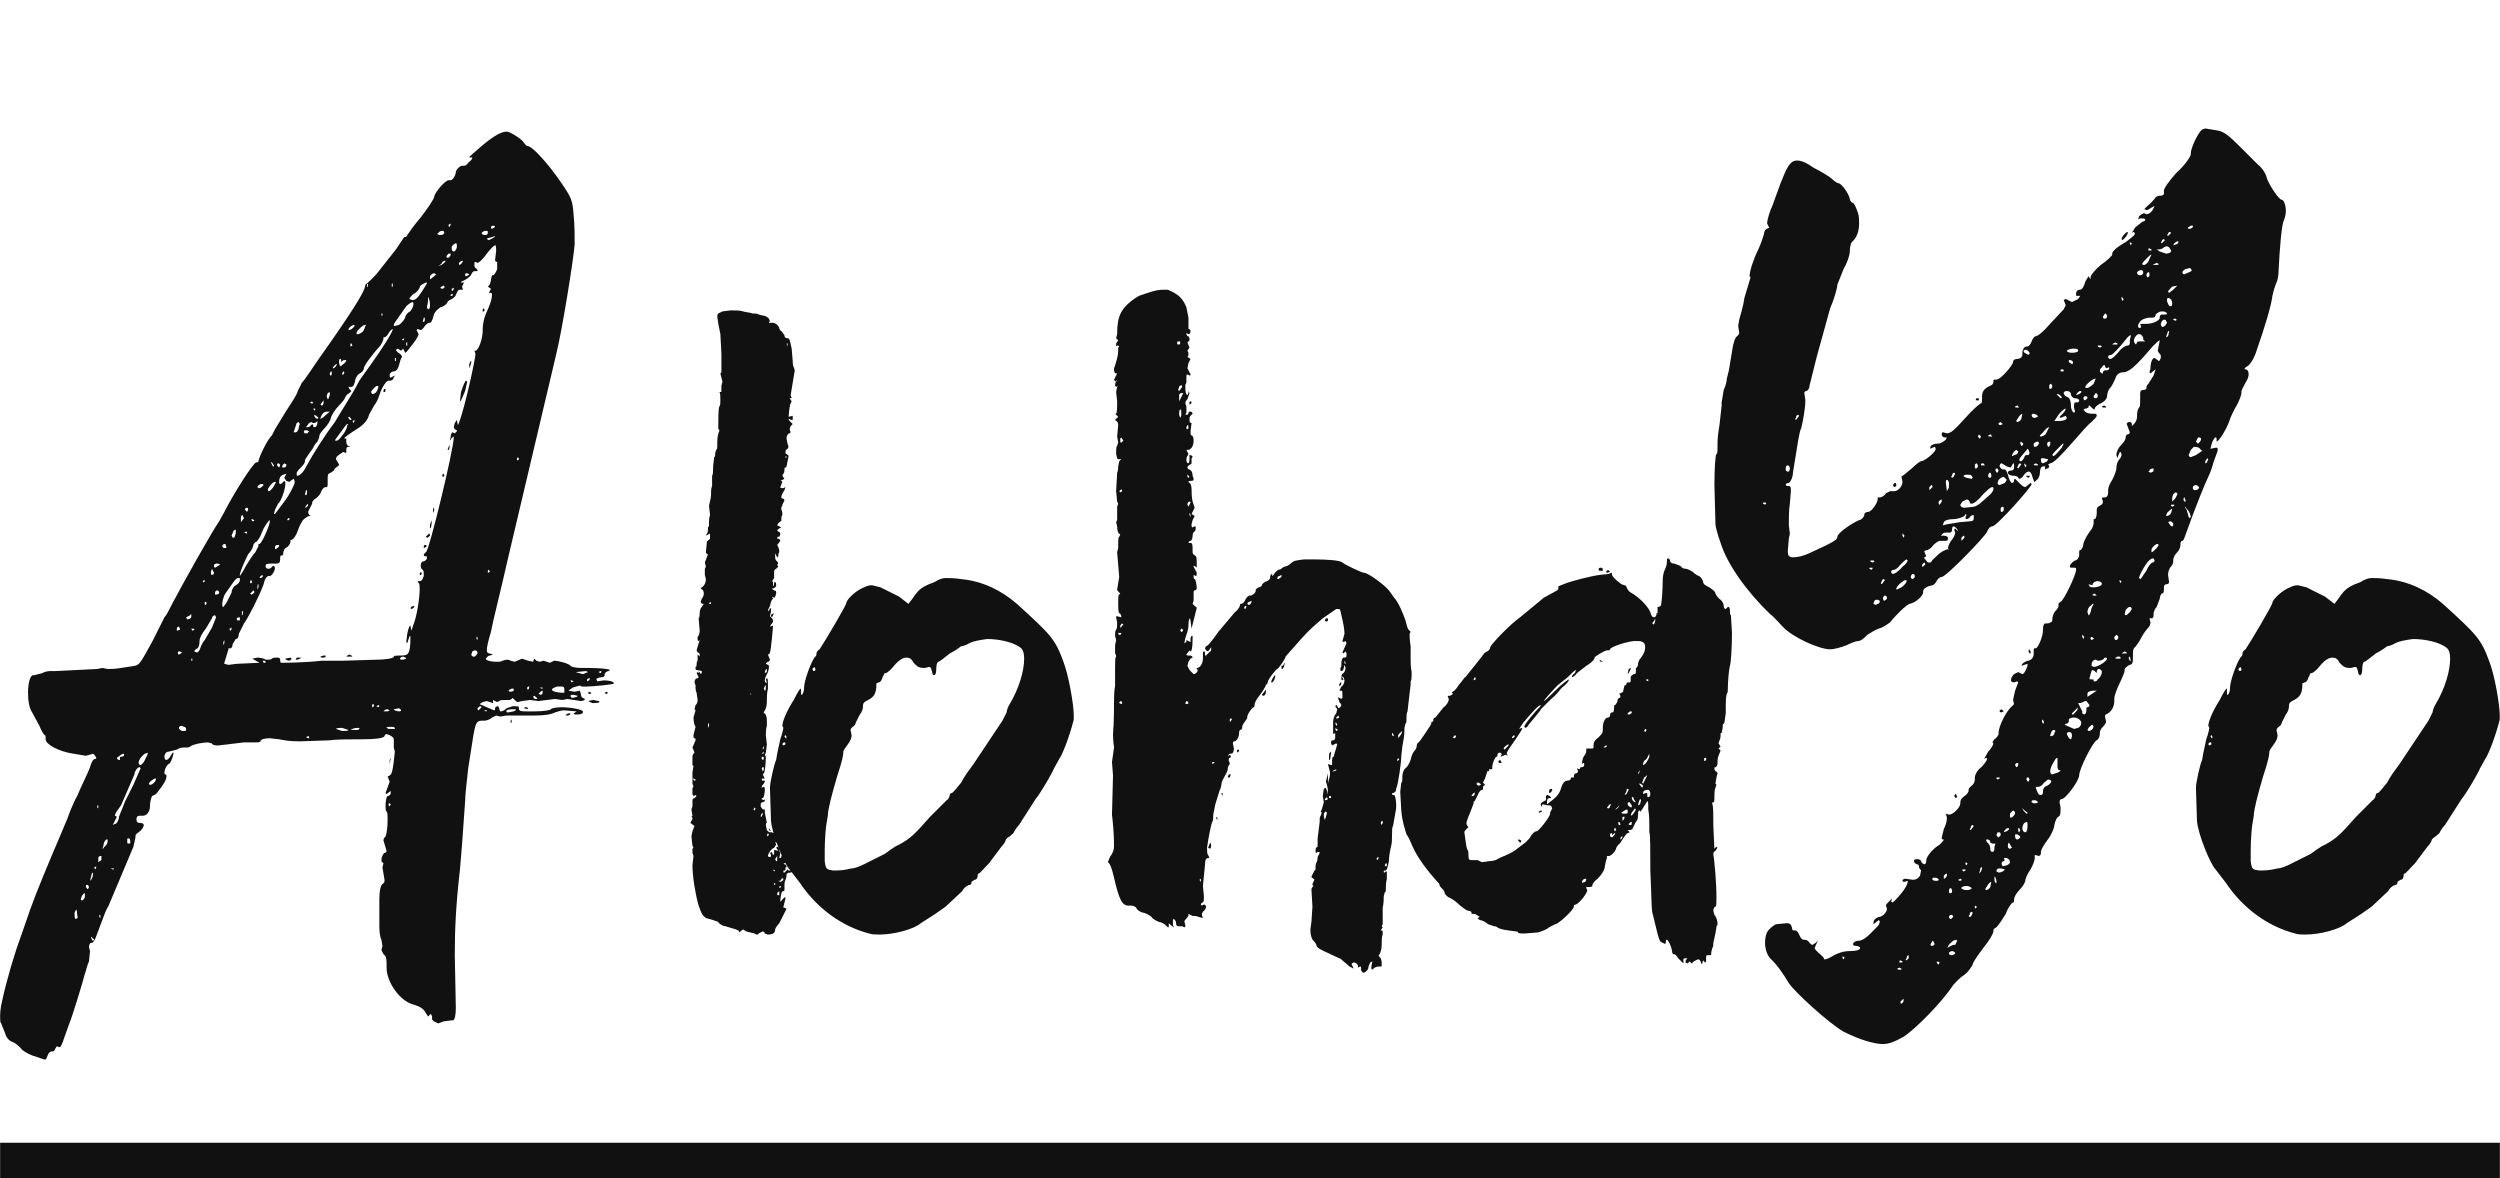 <?xml version="1.0" encoding="UTF-8" standalone="no"?>
<!DOCTYPE svg PUBLIC "-//W3C//DTD SVG 1.1//EN" "http://www.w3.org/Graphics/SVG/1.1/DTD/svg11.dtd">
<svg version="1.1" xmlns="http://www.w3.org/2000/svg" width="118.8" height="56" viewBox="0 0 350 165" class="looka-1j8o68f"><defs id="SvgjsDefs1508"></defs><g id="SvgjsG1509" featurekey="rootContainer" transform="matrix(1,0,0,1,0,0)" fill="#111111"><rect y="0" height="1" width="1" opacity="0"></rect><rect y="160" width="350" height="5"></rect></g><g id="SvgjsG1510" featurekey="nameFeature-0" transform="matrix(3.617,0,0,3.617,-0.289,-1.388)" fill="#111111"><path d="M1.8 41.4 l-0.48 -0.16 c-0.2 -0.08 -0.4 -0.2 -0.44 -0.28 c-0.08 -0.08 -0.2 -0.2 -0.32 -0.24 s-0.24 -0.16 -0.28 -0.32 l-0.16 -0.4 c-0.04 -0.04 -0.04 -0.12 -0.04 -0.24 s0 -0.32 0.08 -0.64 c0.16 -0.76 0.48 -1.84 0.72 -2.48 l0.36 -1.04 c0.24 -0.68 0.76 -1.92 1.12 -2.76 l0.32 -0.76 c0.04 -0.12 0.2 -0.56 0.4 -0.92 c0.16 -0.4 0.4 -0.84 0.48 -1.08 c0.04 -0.16 0.12 -0.32 0.2 -0.32 c0.04 0 0.04 0 0.04 -0.04 l-0.04 -0.08 l-0.08 -0.08 l-0.28 0.08 l-0.48 -0.08 c-0.56 -0.08 -1.08 -0.36 -1.08 -0.56 l0 -0.04 c0 -0.08 0 -0.12 -0.04 -0.12 c-0.04 -0.04 -0.12 -0.16 -0.2 -0.36 l-0.28 -0.52 c-0.12 -0.16 -0.16 -0.48 -0.16 -0.76 c0 -0.36 0.08 -0.68 0.2 -0.68 l0.04 0 l0.32 -0.08 c0.12 -0.08 0.28 -0.08 0.36 -0.08 l0.16 0 l1.6 -0.08 l0.2 -0.04 l0.2 0.04 c0.08 0 0.32 0 0.52 -0.04 l0.52 -0.08 c0.2 -0.04 0.24 -0.12 0.72 -1 l0.44 -0.88 c0.08 -0.08 0.2 -0.32 0.32 -0.56 c0.4 -0.76 1.52 -2.76 1.8 -3.16 l0.2 -0.36 c0.32 -0.64 1.12 -1.92 1.24 -1.92 c0.04 0 0.08 0 0.08 -0.04 c0 -0.12 0.36 -0.88 0.52 -1 l0.12 -0.24 l0.44 -0.72 c0.24 -0.36 0.44 -0.68 0.44 -0.76 l0.16 -0.32 c0.12 -0.12 0.4 -0.56 0.68 -0.96 c1.28 -1.8 1.76 -2.6 1.76 -2.76 c0 -0.04 0.04 -0.12 0.12 -0.16 c0.04 -0.04 0.28 -0.24 0.48 -0.52 l0.6 -0.76 l0.32 -0.48 l0.04 0 c0.04 0 0.08 -0.04 0.08 -0.08 c0.04 -0.04 0.24 -0.36 0.52 -0.68 c0.28 -0.36 0.52 -0.72 0.52 -0.8 c0.04 -0.2 0.44 -0.64 0.56 -0.64 l0.08 0 c0.08 0 0.2 -0.2 0.2 -0.32 c0 -0.08 0.16 -0.24 0.24 -0.24 l0.08 0 c0.04 0 0.12 -0.04 0.16 -0.12 c0.12 -0.08 0.16 -0.16 0.16 -0.2 l-0.12 0 c0 -0.04 0.16 -0.16 0.52 -0.48 c0.44 -0.36 0.72 -0.52 0.92 -0.52 l0.04 0 c0.16 0.04 0.6 0.32 0.64 0.44 c0.04 0.04 0.08 0.12 0.16 0.12 c0.2 0.04 0.8 0.72 1.24 1.36 s0.48 0.72 0.52 1.32 c0.04 0.32 0.04 0.84 0.04 1.12 c-0.04 0.56 -0.48 3.32 -0.72 4.28 l-1.88 7.96 c-0.24 1.08 -0.56 2.32 -0.64 2.76 c-0.12 0.4 -0.16 0.6 -0.16 0.72 c0 0.08 0.04 0.12 0.12 0.12 l0.12 0.04 l-0.12 0.04 c-0.08 0 -0.12 0.08 -0.16 0.12 c0 0.08 0.24 0.12 0.4 0.12 c0.12 0 0.2 0 0.24 -0.04 l0.16 -0.04 c0.04 0 0.12 0 0.16 0.04 l0.16 0.04 l0.28 -0.12 l0.24 0.08 l0.2 0.04 l0 -0.04 l0.04 -0.08 l0.08 0.08 l0.12 0.04 l0.16 -0.04 l0.24 0.08 l0.16 -0.08 c0.2 0 0.6 0.12 0.64 0.2 c0.04 0.04 0.2 0.08 0.44 0.08 l0.28 0 c0.4 0 0.8 0.04 0.8 0.08 l-0.04 0.04 c-0.08 0 -0.16 0.08 -0.16 0.12 l0 0.04 c0 0.04 -0.04 0.08 -0.12 0.08 s-0.2 0.04 -0.2 0.08 l0.04 0.08 l0.24 -0.04 c0.2 0 0.4 0.04 0.4 0.12 c0 0.04 -0.84 0.12 -1.08 0.12 l-0.12 0 s-0.08 0 -0.12 -0.04 l-0.28 0.08 l-0.16 0.12 l0.24 0.04 l0.2 -0.04 l0.04 0.12 c0 0.08 0.04 0.16 0.08 0.16 l0.08 0.04 c0 0.04 -0.08 0.08 -0.16 0.08 l-0.52 -0.08 l-0.2 0.04 l-0.28 -0.04 l-0.64 0.08 l-0.32 -0.04 l-0.32 0.04 l-0.16 0.04 c-0.04 0 -0.08 -0.04 -0.12 -0.08 l-0.08 -0.08 l-0.04 0.04 c-0.04 0.04 -0.08 0.04 -0.16 0.04 l-0.08 0 c-0.12 0 -0.2 0 -0.24 0.04 l-0.08 0.04 l-0.16 -0.08 l0 0.12 l-0.24 -0.08 l-0.16 0.04 l-0.12 0.08 l0.56 0.24 c0.04 0 0.04 -0.04 0.04 -0.08 s0.04 -0.08 0.12 -0.08 l0.04 0.08 l0 0.04 l0.04 0.08 c0.08 0 0.16 -0.04 0.2 -0.08 c0 -0.04 0.16 -0.08 0.28 -0.12 c0.16 0 0.24 0 0.24 0.04 l0 0.04 c0 0.08 0.04 0.12 0.24 0.12 l0.36 0 c0.32 0 0.6 -0.04 0.64 -0.08 c0 -0.04 0.2 -0.08 0.4 -0.08 c0.36 0 0.8 0.08 0.84 0.16 l0 0.04 c0 0.04 -0.08 0.08 -0.2 0.08 l-0.12 0 l-0.04 -0.04 l0.12 -0.08 l-0.48 -0.04 c-0.12 0 -0.24 0.04 -0.36 0.08 c-0.16 0.08 -0.4 0.12 -0.8 0.12 l-1.08 0 l-0.24 0.04 l-0.16 -0.04 l-0.16 0.08 c-0.08 0.08 -0.24 0.12 -0.28 0.12 l-0.12 0 c-0.2 0 -0.24 0.12 -0.32 0.56 l-0.2 1.28 c-0.04 0.4 -0.12 1 -0.12 1.28 l-0.12 1.68 l-0.08 0.96 c-0.16 1.4 -0.2 2.32 -0.2 3.32 l0.04 2.04 c0 0.28 -0.04 0.48 -0.12 0.48 l-0.04 0 l-0.32 0.04 l-0.2 0.08 l-0.08 -0.04 c-0.08 -0.04 -0.12 -0.04 -0.12 -0.08 c-0.04 0 -0.04 -0.04 -0.04 -0.08 l0 -0.08 l-0.04 -0.08 c-0.04 0 -0.08 0.04 -0.08 0.08 l-0.04 0 l-0.08 -0.12 c-0.08 -0.16 -0.2 -0.24 -0.44 -0.32 c-0.56 -0.12 -1.08 -0.88 -1.08 -1.44 l0 -0.08 c0 -0.24 0 -0.36 -0.12 -0.44 l-0.08 -0.16 l0.04 -0.16 l-0.04 -0.24 c-0.08 -0.16 -0.08 -0.44 -0.08 -0.6 l0 -0.96 c0 -0.32 0.04 -0.52 0.12 -0.6 c0.08 -0.04 0.08 -0.08 0.08 -0.16 l-0.08 -0.48 l0.04 -0.16 l-0.04 -0.04 c-0.04 0 -0.04 -0.04 -0.04 -0.08 c0 -0.12 0.08 -0.28 0.12 -0.28 s0.08 -0.04 0.08 -0.08 l-0.12 -0.4 c0 -0.08 0.04 -0.12 0.08 -0.16 c0.04 -0.08 0.08 -0.36 0.08 -0.64 c0 -0.16 0 -0.28 -0.04 -0.32 s-0.04 -0.12 -0.04 -0.24 c0 -0.16 0.04 -0.36 0.08 -0.36 s0.12 -0.04 0.12 -0.12 l0 -0.08 l-0.16 0.12 l-0.04 -0.04 l0.16 -0.44 l-0.08 -0.2 l0.08 -0.04 c0.08 -0.04 0.12 -0.2 0.16 -0.56 l0.04 -0.36 l-0.04 -0.16 l0 -0.28 c0 -0.12 -0.04 -0.12 -0.16 -0.2 l-0.12 -0.04 c-0.04 0 -0.08 0.04 -0.08 0.08 c-0.04 0.08 -0.36 0.12 -0.84 0.12 s-1.04 0 -1.28 0.04 l-1.16 0.04 c-0.4 0 -0.6 -0.04 -0.8 -0.08 l-0.36 -0.04 c-0.2 0 -0.36 0.04 -0.36 0.12 c-0.04 0.04 -0.08 0.04 -0.16 0.04 l-0.48 0 l-1 0.12 c-0.16 0 -0.24 -0.04 -0.24 -0.08 l-0.16 -0.04 c-0.2 0 -0.6 0.08 -0.68 0.16 c-0.04 0.04 -0.12 0.04 -0.2 0.04 l-0.08 0 c-0.08 0 -0.2 0.04 -0.24 0.08 l-0.32 0.08 c-0.08 0 -0.12 0.04 -0.16 0.16 l0 0.04 c0 0.08 0.04 0.12 0.08 0.12 s0.12 -0.08 0.16 -0.16 l0.08 -0.12 l0.04 0 l-0.04 0.16 c-0.04 0.12 -0.08 0.24 -0.16 0.28 s-0.16 0.24 -0.16 0.32 c0 0.04 0 0.08 0.04 0.08 s0.04 0.04 0.04 0.08 c0 0.12 -0.12 0.32 -0.28 0.52 c-0.08 0.12 -0.16 0.2 -0.2 0.2 l-0.08 0.04 c-0.04 0.08 -0.08 0.24 -0.08 0.4 c0 0.2 -0.12 0.36 -0.28 0.36 l-0.12 0 c-0.08 0 -0.12 0.04 -0.12 0.12 l0 0.04 c0 0.08 0.04 0.12 0.16 0.12 c0.08 0 0.12 0.04 0.12 0.08 c0 0.08 -0.08 0.2 -0.2 0.28 c-0.08 0.04 -0.12 0.12 -0.12 0.12 l0 0.08 l-0.08 0.36 l-0.96 2.28 c-0.08 0.12 -0.16 0.32 -0.2 0.44 l-0.24 0.64 c-0.08 0.24 -0.16 0.36 -0.2 0.36 l-0.04 0 c-0.04 0 -0.08 0.08 -0.08 0.16 l0.04 0.16 l-0.04 0.4 c-0.08 0.16 -0.12 0.4 -0.16 0.48 c-0.04 0.2 -0.52 1.76 -0.6 1.92 l-0.2 0.56 c-0.08 0.24 -0.12 0.36 -0.2 0.36 l-0.08 -0.04 l-0.08 0.12 c0 0.04 -0.04 0.08 -0.08 0.08 l-0.04 0 c-0.04 0 -0.12 0.04 -0.16 0.16 c-0.04 0.08 -0.04 0.16 -0.12 0.16 z M19.12 9.24 l0.08 -0.04 l0.04 -0.04 l-0.04 -0.04 c-0.04 0 -0.08 0 -0.12 0.04 c0 0.04 0 0.08 0.04 0.08 z M18.88 9.48 c0.04 0 0.08 -0.04 0.08 -0.08 s0 -0.08 -0.04 -0.08 l-0.04 0 c-0.08 0 -0.12 0.04 -0.16 0.08 c0 0.04 0.04 0.08 0.12 0.08 l0.04 0 z M17.48 9.16 c0.04 -0.04 0.04 -0.08 0.04 -0.12 l-0.08 0.04 c0 0.08 0 0.08 0.04 0.08 z M19 9.68 l0.16 -0.08 c0.04 -0.04 0.08 -0.04 0.08 -0.08 l-0.12 0.04 c-0.12 0.04 -0.2 0.04 -0.2 0.08 z M17.08 9.48 c0.08 0 0.16 0 0.16 -0.04 l0.04 -0.04 l-0.04 -0.08 c-0.04 0 -0.12 0 -0.16 0.04 l-0.08 0.08 z M8.92 26.12 l0.32 -0.04 l0.88 -0.04 l-0.28 -0.16 l0.2 -0.04 c0.12 0 0.28 0.04 0.32 0.08 l0.08 0 c0.08 0 0.12 0 0.16 -0.04 s0.12 -0.04 0.2 -0.04 c0.04 0 0.12 0 0.12 0.08 c0 0.04 0 0.12 0.04 0.12 s0.92 0 1.56 -0.08 l0.84 0 l1.32 -0.04 c0.24 0 0.64 -0.04 0.64 -0.12 c0 -0.04 0.12 -0.04 0.24 -0.04 c0.32 0 0.36 -0.04 0.4 -0.48 l0 -0.28 c-0.04 0 -0.04 0.04 -0.08 0.16 l-0.04 0.12 l-0.04 -0.04 l0.04 -0.32 c0.04 -0.2 0.08 -0.32 0.12 -0.32 l0.04 0.2 l0.08 -0.24 c0.12 -0.28 0.24 -1 0.24 -1.36 c0 -0.12 0 -0.24 -0.04 -0.24 l-0.04 -0.08 l0.08 0 c0.08 0 0.12 -0.08 0.16 -0.2 c0 -0.12 0 -0.2 -0.04 -0.24 c-0.04 0 -0.08 -0.08 -0.08 -0.16 s0.04 -0.16 0.08 -0.16 c0.08 0 0.16 -0.08 0.16 -0.12 l0 -0.08 l-0.04 0 c-0.08 0 -0.08 -0.04 -0.08 -0.08 l0.08 -0.08 c0.12 0 1.08 -4 1.08 -4.44 l0 -0.04 s-0.08 0.04 -0.12 0.12 l-0.04 0.04 l0.04 -0.12 c0 -0.12 0.04 -0.2 0.08 -0.2 l0.08 0.04 l0.08 -0.08 l0 -0.04 l-0.08 -0.04 l-0.04 -0.08 l0.04 -0.16 l0.08 -0.12 l0.04 0.2 l0.04 -0.08 c0.24 -0.64 0.64 -2.48 0.64 -2.68 l-0.04 -0.12 l0.04 0 c0.12 0 0.28 -0.48 0.28 -0.76 l0 -0.08 c0 -0.16 0.04 -0.44 0.2 -0.76 c0.12 -0.28 0.16 -0.44 0.16 -0.56 c0 -0.04 0 -0.08 -0.04 -0.08 l-0.08 0 l0.08 -0.16 l-0.12 -0.08 l0.04 -0.04 c0.04 -0.04 0.08 -0.16 0.08 -0.24 l0.04 -0.16 l0.04 0 c0.04 0 0.12 -0.12 0.16 -0.24 l0 -0.28 c-0.04 0 -0.08 0 -0.08 -0.08 l0.04 -0.32 c0 -0.16 0 -0.24 -0.04 -0.24 s-0.16 0.12 -0.32 0.32 c-0.16 0.24 -0.32 0.36 -0.36 0.36 l-0.08 -0.04 c-0.04 0 -0.04 0.04 -0.04 0.12 c0 0.04 0 0.08 0.04 0.12 c0.08 0.04 0.08 0.08 0.08 0.12 l-0.12 0 c-0.04 0 -0.08 0.04 -0.12 0.12 c0 0.04 -0.12 0.16 -0.28 0.24 c-0.08 0.04 -0.12 0.04 -0.12 0.08 l0.12 0 l-0.08 0.16 l0.04 0.12 l-0.12 0 c-0.08 0 -0.08 0.04 -0.16 0.2 c0 0.04 -0.08 0.12 -0.16 0.16 s-0.16 0.08 -0.16 0.12 c-0.04 0.08 -0.12 0.16 -0.28 0.2 c-0.16 0.12 -0.24 0.2 -0.28 0.4 c-0.04 0.12 -0.08 0.2 -0.12 0.2 l-0.04 0 c-0.04 0 -0.08 0.04 -0.16 0.12 c-0.04 0.08 -0.12 0.16 -0.16 0.16 l-0.12 -0.04 l-0.04 0.04 l0.08 0.16 c0 0.04 -0.08 0.2 -0.24 0.4 s-0.24 0.32 -0.28 0.32 l-0.08 -0.16 l-0.08 0.08 l-0.12 -0.08 l-0.08 0.04 c0 0.04 0.08 0.12 0.16 0.16 c0.04 0.04 0.08 0.08 0.08 0.12 c-0.04 0.04 -0.08 0.16 -0.12 0.32 s-0.12 0.24 -0.2 0.24 s-0.16 0.08 -0.16 0.12 c0 0.08 0 0.12 0.04 0.12 l0.16 -0.08 l-0.08 0.16 l-0.08 0.04 l-0.08 0 c-0.08 0 -0.24 0.2 -0.36 0.56 c-0.04 0.16 -0.16 0.36 -0.2 0.4 l-0.2 0.36 c-0.04 0.2 -0.2 0.36 -0.36 0.48 c-0.44 0.28 -0.6 0.4 -0.6 0.44 l0.08 0 l0 0.12 c0 0.08 0.04 0.16 0.08 0.16 l0.08 0.04 l-0.08 0 c-0.08 0 -0.08 0.08 -0.08 0.16 l0 0.08 l-0.12 -0.04 l-0.12 0.08 c-0.12 0.08 -0.16 0.12 -0.16 0.2 l0.12 0.2 c0 0.04 -0.04 0.08 -0.12 0.12 c-0.04 0.04 -0.08 0.08 -0.08 0.12 l-0.12 0.08 c-0.08 0.04 -0.12 0.04 -0.12 0.2 l0 0.16 c0 0.12 0 0.2 -0.04 0.2 l-0.04 0 c-0.08 0 -0.16 0.12 -0.2 0.24 c-0.04 0.08 -0.16 0.2 -0.24 0.24 c-0.04 0.04 -0.08 0.08 -0.08 0.12 l0 0.04 l-0.16 0.32 l0.04 0.12 l0.08 0.04 l-0.08 0 c-0.04 0 -0.16 0.08 -0.24 0.16 c-0.12 0.2 -0.12 0.2 -0.24 0.52 c-0.08 0.16 -0.16 0.24 -0.2 0.24 s-0.04 0 -0.04 0.04 l0 0.04 c0 0.04 -0.04 0.12 -0.12 0.2 c-0.12 0.04 -0.16 0.16 -0.16 0.24 c0 0.04 0 0.08 -0.04 0.08 c-0.08 0 -0.08 0.04 -0.08 0.16 s-0.04 0.16 -0.16 0.16 l-0.16 0 c-0.12 0 -0.24 0 -0.24 0.08 l0 0.04 c0 0.04 0.04 0.08 0.12 0.08 c0.04 0 0.12 -0.04 0.12 -0.08 l0.08 -0.04 l0.04 0.08 c0 0.12 -0.12 0.32 -0.2 0.32 l-0.04 0 c-0.08 0 -0.16 0.12 -0.2 0.32 c-0.16 0.44 -0.56 1.24 -0.76 1.52 l-0.2 0.4 c0 0.12 -0.04 0.2 -0.12 0.2 l-0.12 0.2 c0 0.08 -0.04 0.16 -0.08 0.16 l-0.08 0 l0 0.04 l-0.16 0.52 l0 0.04 z M17.64 10.12 c0.04 0 0.08 -0.04 0.12 -0.16 c0 -0.12 0 -0.16 -0.04 -0.16 l-0.08 0.04 c-0.04 0.04 -0.08 0.08 -0.08 0.12 l0 0.04 c0 0.08 0.04 0.12 0.08 0.12 z M17.44 10.36 c0.04 -0.04 0.08 -0.08 0.08 -0.12 l0 -0.04 l-0.08 0 c-0.04 0.04 -0.08 0.08 -0.08 0.12 s0 0.04 0.08 0.04 z M17.88 10.64 l0.08 -0.08 l0.04 -0.08 l-0.04 0 c-0.04 0 -0.08 0.04 -0.12 0.08 c0 0.04 0 0.08 0.04 0.08 z M17.04 10.68 l0.12 -0.04 c0.12 -0.08 0.16 -0.12 0.16 -0.16 l-0.04 0 c-0.04 0 -0.08 0.04 -0.12 0.12 z M18.12 11.08 l0.08 -0.04 l0.04 -0.04 l-0.08 -0.04 c-0.04 0 -0.08 0 -0.08 0.04 s0 0.08 0.04 0.08 z M16.72 11.2 l0.16 -0.12 l0.08 -0.08 l-0.08 -0.04 c-0.04 0 -0.12 0.04 -0.16 0.12 l0 0.12 z M17.16 11.56 c0.04 0 0.08 0 0.12 -0.04 c0 -0.04 0 -0.08 -0.04 -0.08 l-0.08 0.04 l-0.04 0.04 z M17.6 11.64 c0.04 -0.04 0.04 -0.08 0.04 -0.12 l-0.08 0.04 c0 0.08 0 0.08 0.04 0.08 z M16.04 12 c0.12 0 0.2 -0.08 0.36 -0.32 l0.2 -0.32 c0 -0.04 0 -0.04 -0.04 -0.04 l-0.08 0.04 c-0.08 0.04 -0.16 0.08 -0.16 0.16 c-0.04 0.08 -0.12 0.2 -0.24 0.24 c-0.12 0.12 -0.16 0.16 -0.16 0.2 z M17.56 11.84 c0.04 0 0.04 -0.04 0.04 -0.08 l-0.04 0 l-0.04 0.04 l0 0.04 l0.04 0 z M15.28 11.48 l0 -0.12 c-0.04 0 -0.04 0 -0.04 0.04 l0 0.08 l0.04 0 z M18.8 12.44 l-0.04 0 l0 -0.04 c0 -0.04 0 -0.08 0.04 -0.08 l0.04 0.08 z M16.64 12.36 c0.04 0 0.08 -0.04 0.08 -0.12 s0 -0.2 -0.04 -0.28 l0 -0.08 c-0.04 0.04 -0.04 0.08 -0.04 0.2 l-0.04 0.2 z M14.32 11.48 l0 -0.12 c-0.04 0 -0.04 0.04 -0.04 0.08 l0 0.04 l0.04 0 z M15.36 13 l0.16 -0.04 c0.12 -0.08 0.2 -0.2 0.24 -0.28 c0 -0.08 0.08 -0.16 0.12 -0.2 c0.12 -0.04 0.2 -0.24 0.2 -0.32 c0 -0.04 0 -0.08 -0.04 -0.08 s-0.16 0.08 -0.24 0.16 l-0.28 0.4 c-0.12 0.16 -0.2 0.28 -0.2 0.32 s0 0.04 0.04 0.04 z M16.48 12.84 c0.04 0 0.04 -0.08 0.04 -0.12 l0 -0.04 l-0.04 0 l-0.04 0.16 l0.04 0 z M14.88 12.6 l0 -0.08 l-0.04 0 l0 0.08 l0.04 0 z M11.6 18.8 c0.04 0 0.16 -0.08 0.24 -0.2 l0.16 -0.28 c0.12 -0.24 0.64 -1.08 1.04 -1.6 c0.08 -0.16 0.8 -1.28 0.88 -1.48 c0.08 -0.16 0.12 -0.2 0.52 -0.76 s0.84 -1.24 0.84 -1.36 c-0.04 0 -0.12 0.08 -0.16 0.16 s-0.12 0.16 -0.16 0.16 l-0.04 0 l0 0.04 c0 0.04 -0.04 0.16 -0.12 0.28 c-0.4 0.44 -0.64 0.8 -0.64 0.88 s-0.08 0.16 -0.16 0.2 s-0.12 0.12 -0.16 0.2 c-0.04 0.2 -0.08 0.32 -0.16 0.32 l-0.12 0 l0.04 0.08 l0.08 0.08 l-0.08 0.08 c-0.08 0.04 -0.12 0.08 -0.16 0.16 c0 0.04 -0.12 0.2 -0.24 0.32 c-0.16 0.16 -0.28 0.36 -0.32 0.48 c0 0.08 -0.12 0.28 -0.24 0.4 s-0.2 0.24 -0.2 0.28 c0 0.08 -0.04 0.16 -0.08 0.24 c-0.08 0.08 -0.16 0.2 -0.16 0.24 l-0.2 0.28 c-0.04 0.08 -0.12 0.16 -0.12 0.2 l0 0.04 c0 0.04 -0.04 0.12 -0.12 0.2 s-0.16 0.16 -0.2 0.24 l0 0.04 c0 0.08 0 0.08 0.04 0.08 z M13.92 13.32 c0.08 0 0.2 -0.08 0.24 -0.16 l0.08 -0.2 l-0.04 0 c-0.08 0 -0.28 0.2 -0.32 0.28 l0 0.04 c0 0.04 0 0.04 0.04 0.04 z M13.6 13.16 c0.04 0 0.16 -0.08 0.2 -0.16 c0 -0.04 0 -0.04 -0.04 -0.04 l-0.08 0.04 c-0.08 0.04 -0.12 0.12 -0.12 0.16 l0.04 0 z M15.68 13.56 l0.04 -0.04 l0 -0.04 l-0.08 0.04 c0 0.04 0.04 0.04 0.04 0.04 z M15.84 13.76 l0 -0.12 c-0.04 0 -0.04 0 -0.04 0.04 l0 0.08 l0.04 0 z M18.24 14.64 l0 -0.16 c0.04 -0.08 0.04 -0.12 0.08 -0.12 c0 0.08 -0.04 0.2 -0.08 0.28 z M13.64 13.8 l0.08 -0.04 l-0.04 -0.08 c-0.04 0 -0.04 0 -0.04 0.04 l0 0.08 z M15.4 14.36 l0 -0.12 c-0.04 0 -0.04 0 -0.04 0.04 l0 0.04 c0 0.04 0 0.04 0.04 0.04 z M17.88 15.92 l0.04 -0.36 c0.08 -0.24 0.16 -0.44 0.2 -0.44 l0.04 0.04 l-0.08 0.36 c-0.12 0.28 -0.16 0.4 -0.2 0.4 z M13.24 14.56 c0.04 0 0.08 -0.04 0.12 -0.08 c0.08 -0.04 0.12 -0.12 0.12 -0.16 l-0.04 0 c-0.04 0 -0.08 0 -0.12 0.04 l-0.04 0.04 l0 -0.04 c0 -0.08 0 -0.08 -0.04 -0.08 s-0.04 0.08 -0.04 0.16 z M13 14.64 l0.08 -0.08 l0.04 -0.08 l-0.04 0 l-0.12 0.12 c0 0.04 0 0.04 0.04 0.04 z M13.36 14.88 c0.04 0 0.04 -0.08 0.04 -0.08 c0 -0.04 -0.04 -0.04 -0.04 -0.04 l-0.04 0.08 l0 0.04 l0.04 0 z M12.88 14.92 c0.04 0 0.04 -0.08 0.04 -0.12 s-0.04 -0.04 -0.04 -0.04 l-0.04 0.08 c0 0.04 0 0.08 0.04 0.08 z M14.48 15.64 c0.08 0 0.12 -0.04 0.16 -0.08 c0.08 -0.12 0.08 -0.2 0.08 -0.24 c-0.04 0 -0.08 0 -0.12 0.04 c-0.08 0.08 -0.16 0.16 -0.16 0.2 z M14.96 15.56 l-0.04 0 l0 -0.04 c0 -0.08 0.04 -0.08 0.04 -0.08 c0.04 0 0.04 0 0.04 0.04 c0 0 0 0.08 -0.04 0.08 z M12.76 15.84 c0.04 0 0.04 -0.08 0.08 -0.16 l0 -0.12 l-0.08 0.04 l-0.04 0.12 z M12.56 16.08 l0.04 -0.08 l0 -0.12 l-0.12 0.16 l0.04 0.04 l0.04 0 z M12.12 16 c0.08 0 0.08 0 0.08 -0.04 c-0.04 0 -0.04 0 -0.04 -0.04 l-0.08 0.04 z M12.48 16.6 l0.08 -0.04 l0.28 -0.24 l-0.12 0 c-0.12 0 -0.2 0.12 -0.24 0.24 l0 0.04 z M12.24 16.28 l0.04 -0.04 c0 -0.04 0 -0.04 -0.04 -0.04 l-0.04 0 z M13.68 16.64 c0 -0.04 -0.04 -0.08 -0.08 -0.12 l-0.04 0 l0 0.04 c0.04 0.04 0.04 0.08 0.08 0.08 l0.04 0 z M13.76 16.76 c0.04 -0.04 0.04 -0.08 0.04 -0.12 l-0.08 0.04 z M20.12 18.2 c0.04 0 0.04 -0.04 0.04 -0.08 l-0.04 -0.04 l-0.04 0.08 c0 0.04 0.04 0.04 0.04 0.04 z M17.44 17.8 l-0.04 0 l0.04 -0.12 l0.04 -0.08 c0 0.08 0 0.16 -0.04 0.2 z M12.36 16.6 l0.04 -0.04 l-0.08 -0.08 l-0.08 -0.04 l0 0.04 c0 0.04 0.08 0.12 0.12 0.12 z M13.12 17.44 c0.04 0 0.12 -0.08 0.2 -0.2 c0.12 -0.12 0.2 -0.32 0.2 -0.4 l0.04 -0.04 l-0.04 0 c-0.04 0 -0.08 0.08 -0.2 0.24 c-0.2 0.28 -0.28 0.36 -0.28 0.4 l0.08 0 z M12.24 16.92 c0.08 0 0.12 -0.08 0.12 -0.16 l0 -0.08 l-0.04 0.04 c-0.04 0.04 -0.08 0.04 -0.12 0.04 l-0.08 -0.04 l-0.08 0.04 l-0.12 0.16 l0.04 0 c0.04 0 0.08 0 0.12 -0.04 l0.08 -0.08 l0.04 0.04 c0 0.08 0 0.08 0.04 0.08 z M11.52 17.12 c0.04 0 0.12 -0.08 0.12 -0.2 l0.04 -0.12 l-0.04 -0.08 l-0.08 0.04 l-0.12 0.36 l0.08 0 z M11.92 17.16 c0.04 0 0.08 0 0.08 -0.04 l0.04 -0.04 l-0.08 -0.04 c-0.08 0 -0.12 0 -0.12 0.04 l0 0.04 l0.04 0.04 l0.04 0 z M17.24 18.84 l-0.04 0 l0 -0.04 c0 -0.04 0 -0.08 0.04 -0.08 l0.04 0.08 z M11.08 18.48 c0.04 0 0.08 -0.04 0.08 -0.08 l0 -0.04 l-0.08 -0.04 c-0.04 0.04 -0.08 0.08 -0.08 0.12 s0 0.04 0.04 0.04 l0.04 0 z M10.88 18.48 l0.04 -0.08 c0 -0.04 -0.04 -0.08 -0.08 -0.08 s-0.04 0.04 -0.04 0.08 z M10.64 18.44 c0.04 0 0.04 0 0.04 -0.04 l-0.08 -0.12 l-0.04 0 z M10.72 20.28 l0.36 -0.48 c0.24 -0.32 0.36 -0.6 0.4 -0.72 l0 -0.04 c0 -0.08 -0.04 -0.12 -0.04 -0.12 l-0.12 0.08 l-0.04 0.04 l-0.12 -0.04 l-0.08 -0.12 l0.08 -0.16 l-0.12 0.04 c-0.12 0.04 -0.16 0.16 -0.16 0.28 c0 0.04 0 0.08 0.04 0.08 s0.08 -0.04 0.12 -0.08 l0.04 -0.04 l0.04 0.04 l0 0.08 c0 0.2 -0.16 0.68 -0.28 0.76 l-0.12 0.24 l-0.04 0.16 l0.04 0 z M16.84 20.24 l0 -0.12 c0 -0.04 0 -0.08 0.04 -0.08 l0 0.12 z M10.48 19.4 c0.04 0 0.12 -0.08 0.2 -0.2 l0.08 -0.16 l-0.08 0 c-0.12 0.08 -0.24 0.24 -0.24 0.32 z M11.92 19.56 c0.04 -0.04 0.04 -0.08 0.04 -0.16 c0 -0.04 0 -0.04 -0.04 -0.04 l-0.04 0.16 z M16.72 20.84 l0 -0.16 l0.08 -0.16 l-0.04 0.28 z M10.12 19.28 c0.04 0 0.08 -0.04 0.12 -0.08 l0.04 -0.04 l-0.04 -0.04 l-0.04 0 c-0.08 0 -0.16 0.08 -0.16 0.12 l0.04 0.04 l0.04 0 z M11.88 20.04 c0.04 0 0.08 -0.04 0.12 -0.08 l0 -0.08 l-0.08 0.08 z M16.6 21.2 l-0.04 -0.04 l0.12 -0.12 c0.04 0 0.04 0.04 0.04 0.08 c-0.04 0.04 -0.08 0.08 -0.12 0.08 z M16.48 21.6 l0 -0.08 c0 -0.04 0.04 -0.04 0.08 -0.04 l0.04 0.04 l-0.04 0.04 z M9.64 20.2 l0.04 -0.08 c0 -0.04 0 -0.08 -0.04 -0.08 s-0.08 0 -0.08 0.08 z M11.24 20.52 c0.04 0 0.04 -0.04 0.04 -0.08 l-0.04 0 l-0.04 0.04 l0 0.04 l0.04 0 z M18.96 22.56 l0.08 -0.04 l-0.04 -0.08 s-0.04 0 -0.04 0.04 l0 0.08 z M9.36 22.68 c0 0 0.12 -0.16 0.24 -0.4 c0.12 -0.2 0.28 -0.44 0.36 -0.52 l0.12 -0.24 l0 -0.04 c0 -0.04 0 -0.04 0.04 -0.04 c0.08 0 0.4 -0.72 0.4 -0.88 l0 -0.04 c-0.04 0 -0.12 0.12 -0.24 0.32 l-0.12 0.28 c-0.08 0.16 -0.16 0.24 -0.16 0.24 c-0.04 0 -0.08 0.04 -0.12 0.12 c0 0.08 -0.08 0.24 -0.2 0.36 c-0.12 0.24 -0.32 0.68 -0.32 0.8 l0 0.04 z M9.4 20.6 l0.12 -0.16 l-0.04 -0.08 s0 -0.04 -0.04 -0.04 c0 0 -0.04 0.04 -0.04 0.12 l0 0.16 z M9.84 20.56 c0.04 0 0.08 0 0.08 -0.04 l-0.08 -0.04 l-0.04 0 z M9.64 21.04 l0 -0.04 c0 -0.04 -0.04 -0.04 -0.04 -0.04 l-0.08 0.04 z M16.36 22.64 l-0.04 0 l0 -0.04 l0.04 -0.08 l0.04 0.04 s0 0.08 -0.04 0.08 z M9.12 21.2 c0.04 0 0.04 -0.04 0.08 -0.16 l0 -0.16 l-0.08 0.04 l-0.08 0.2 c0.04 0.08 0.04 0.08 0.08 0.08 z M10.76 21.64 l0.04 -0.04 c0.08 -0.04 0.08 -0.08 0.08 -0.12 l-0.08 0 c-0.04 0 -0.08 0.04 -0.08 0.08 l0 0.04 c0 0.04 0 0.04 0.04 0.04 z M8.76 21.6 c0.04 0 0.08 0 0.08 -0.04 l-0.04 -0.12 c-0.08 0 -0.12 0.04 -0.12 0.08 s0.04 0.08 0.08 0.08 z M16 23.96 l-0.04 -0.04 l0.04 -0.04 c0.04 -0.04 0.08 -0.04 0.12 -0.04 l-0.04 0.08 z M8.4 22.36 l0.2 -0.12 l-0.08 -0.04 l-0.08 0 l-0.08 0.04 c0 0.08 0 0.12 0.04 0.12 z M10.12 22.76 c0.04 0 0.08 0 0.12 -0.04 l0 -0.08 l-0.08 0.04 z M8.28 22.64 c0.04 0 0.08 -0.04 0.08 -0.08 l-0.08 -0.16 l-0.04 0.12 c0 0.08 0 0.12 0.04 0.12 z M8.72 23.88 l0.12 -0.16 l0.2 -0.4 c0 -0.12 0.08 -0.24 0.16 -0.28 s0.16 -0.12 0.16 -0.2 l0 -0.04 c0 -0.04 0 -0.04 -0.04 -0.04 l-0.04 0 c-0.04 0 -0.12 0.08 -0.2 0.2 l-0.28 0.4 c-0.08 0.12 -0.12 0.32 -0.12 0.4 s0 0.12 0.04 0.12 z M9.8 22.96 l0.04 -0.04 l-0.04 -0.08 c-0.04 0 -0.04 0.04 -0.04 0.08 l0 0.04 l0.04 0 z M10.04 23.2 l0.04 -0.08 l0 -0.12 c-0.04 0 -0.04 0.04 -0.04 0.08 l0 0.12 z M18.56 25.16 l0 -0.12 c-0.04 0 -0.04 0 -0.04 0.04 l0 0.04 z M9.8 23.4 c0.04 0 0.08 -0.04 0.12 -0.08 c0 -0.04 0 -0.08 -0.04 -0.08 l-0.12 0.12 z M23.32 26.44 l0.04 -0.04 c0 -0.04 -0.04 -0.04 -0.04 -0.04 l-0.08 0.04 z M7.96 22.92 c0.04 0 0.04 -0.04 0.04 -0.08 l-0.04 0 l-0.04 0.08 l0.04 0 z M22.64 26.48 l0.2 -0.08 l-0.08 -0.04 l-0.4 0.04 z M8.44 23.4 c0.08 0 0.12 -0.04 0.12 -0.08 s-0.04 -0.08 -0.08 -0.08 s-0.08 0.04 -0.08 0.08 l0 0.08 l0.04 0 z M18.44 25.8 c0.04 0 0.08 -0.08 0.12 -0.12 c0 -0.08 -0.04 -0.12 -0.08 -0.12 l-0.04 0 l-0.08 0.04 l-0.04 0.12 c0 0.04 0.04 0.08 0.08 0.08 l0.04 0 z M22.8 26.76 l0.08 -0.04 l0.04 -0.08 c-0.04 0 -0.08 0 -0.12 0.04 l0 0.08 z M22.2 26.8 l0.08 -0.04 l-0.08 -0.04 l-0.04 0 z M23.52 27.24 l-0.04 -0.04 l0.08 -0.04 l0.04 0.04 c0 0.04 0 0.04 -0.08 0.04 z M8.04 23.8 l0.04 -0.08 l-0.04 -0.04 c-0.04 0 -0.04 0 -0.04 0.04 c0 0.08 0 0.08 0.04 0.08 z M9.44 24.2 c0.04 0 0.04 -0.08 0.04 -0.12 l0 -0.04 c-0.04 0 -0.04 0 -0.04 0.04 l0 0.12 z M22.92 27.24 l-0.04 0 c-0.04 0 -0.04 -0.04 -0.04 -0.04 l0.04 -0.04 l0.08 0.04 c0 0.04 0 0.04 -0.04 0.04 z M21.92 27.2 l0 -0.16 c0 -0.04 -0.04 -0.08 -0.08 -0.08 l-0.2 0 c-0.12 0.04 -0.2 0.08 -0.2 0.12 c0 0.08 0.28 0.12 0.4 0.12 l0.08 0 z M9.32 24.4 c0.04 0 0.04 0 0.04 -0.04 l0 -0.08 c-0.04 0 -0.08 0 -0.12 0.04 c0 0.04 0 0.08 0.04 0.08 l0.04 0 z M22.24 27.4 l0.16 -0.04 l0.04 -0.04 l-0.16 -0.04 c-0.04 0 -0.12 0 -0.12 0.04 s0.04 0.08 0.08 0.08 z M21.08 27.04 l0 -0.04 l-0.12 0 l0.08 0.04 l0.04 0 z M23 27.6 l-0.16 -0.08 l0.2 -0.04 l0.2 0.04 c0.04 0 0.04 0.04 0.04 0.04 c-0.04 0.04 -0.16 0.04 -0.28 0.04 z M15.68 25.92 l0.12 -0.04 c0 -0.04 -0.04 -0.04 -0.12 -0.08 c-0.04 0 -0.12 0.04 -0.12 0.08 s0.04 0.04 0.12 0.04 z M20.52 27.08 c0.04 -0.04 0.04 -0.08 0.04 -0.12 l-0.04 0 l-0.04 0.04 c0 0.04 0 0.08 0.04 0.08 z M7.68 25.64 c0.08 0 0.12 -0.08 0.16 -0.2 s0.12 -0.24 0.16 -0.28 l0.28 -0.48 l0.16 -0.4 l-0.04 -0.08 c-0.04 0 -0.12 0.04 -0.12 0.12 l-0.24 0.4 c-0.16 0.2 -0.24 0.36 -0.24 0.48 c0 0.16 -0.04 0.24 -0.08 0.28 c-0.08 0.04 -0.12 0.08 -0.12 0.12 z M21 27.28 c0.04 0 0.08 -0.04 0.08 -0.08 l0 -0.08 c-0.04 0 -0.08 0.04 -0.12 0.08 l-0.04 0.04 z M19.8 27.16 c0.04 0 0.12 0 0.16 -0.04 l0 -0.04 c0 -0.04 0 -0.04 -0.04 -0.04 l-0.04 0 l-0.08 0.04 l-0.04 0.04 z M7.32 24.36 c0.08 0 0.16 -0.04 0.16 -0.12 l0 -0.08 s-0.04 0 -0.04 0.04 l-0.16 0.08 z M20.88 27.44 c0 0 -0.04 -0.08 -0.08 -0.08 c0 -0.04 -0.04 -0.04 -0.04 -0.04 s-0.04 0 -0.04 0.04 s0.04 0.08 0.08 0.08 l0.08 0 z M9 24.8 c0.04 -0.04 0.04 -0.08 0.04 -0.12 l-0.08 0.04 c0 0.08 0.04 0.08 0.04 0.08 z M13.72 25.8 l-0.24 0 l0.04 -0.04 l0.08 -0.04 l0.08 0.04 z M12.56 25.84 c-0.04 0 -0.08 0 -0.08 -0.04 l0.12 -0.04 l0.08 0 l0 0.04 c0 0.04 -0.08 0.04 -0.12 0.04 z M22.04 28.08 l-0.08 0 l0.04 -0.04 c0.04 -0.04 0.08 -0.04 0.12 -0.04 l0.04 0 c0 0.04 -0.04 0.08 -0.12 0.08 z M7.52 24.8 l0.08 -0.04 c0 -0.04 -0.04 -0.04 -0.04 -0.04 l-0.08 0 z M6.92 24.8 l0.12 -0.04 l0 -0.04 l-0.04 -0.08 c-0.04 0 -0.08 0.04 -0.08 0.08 l0 0.08 z M20.52 27.84 l-0.16 -0.04 l0.04 -0.04 l0.08 0 z M11.6 25.92 l-0.08 0 l0.04 -0.08 l0.16 0 c0 0.04 -0.04 0.04 -0.12 0.08 z M8.72 25.36 l0.04 -0.08 l0 -0.12 l-0.04 0.08 l0 0.12 z M19.76 27.96 l0.2 -0.04 l0.08 -0.04 l0 -0.04 l-0.16 0 c-0.12 0 -0.2 0.04 -0.2 0.04 l0 0.04 c0 0.04 0 0.04 0.08 0.04 z M11.24 25.96 c-0.08 -0.04 -0.12 -0.04 -0.12 -0.08 l0.2 -0.04 l0.04 0.04 c0 0.04 -0.08 0.08 -0.12 0.08 z M18.6 27.88 l0.12 -0.12 l-0.04 -0.04 c-0.04 0 -0.08 0.04 -0.12 0.08 c0 0.04 0 0.08 0.04 0.08 z M18.92 27.92 l0 -0.04 l-0.12 0 l0.08 0.04 l0.04 0 z M10.28 26.04 c0.08 0 0.08 0 0.08 -0.04 l-0.04 -0.04 l-0.08 0 z M19.88 28.36 l-0.04 0 l0 -0.04 c0 -0.04 0 -0.08 0.04 -0.08 l0 0.12 z M7 25.72 l0.08 -0.04 l0.04 -0.04 l-0.08 -0.04 c-0.04 0 -0.08 0 -0.08 0.04 s0 0.08 0.04 0.08 z M7.52 25.96 l0 -0.08 l-0.04 0 l0 0.08 l0.04 0 z M15.48 27.92 c0.08 0 0.12 0 0.12 -0.04 s-0.04 -0.04 -0.08 -0.08 l-0.2 0.04 c0 0.04 0.04 0.04 0.16 0.08 z M14.72 27.76 l0.04 -0.04 c0 -0.04 -0.04 -0.04 -0.04 -0.04 l-0.08 0.04 z M14.52 27.76 l0.04 -0.08 l-0.04 -0.04 s-0.04 0 -0.04 0.04 c0 0.08 0 0.08 0.04 0.08 z M15.08 27.92 l0.08 -0.04 l-0.08 -0.04 c-0.04 0 -0.08 0 -0.12 0.04 l-0.04 0.04 l0.16 0 z M15.36 28.6 l0 -0.04 c-0.04 -0.04 -0.08 -0.04 -0.12 -0.04 c-0.16 0 -0.2 0 -0.2 0.04 l0.08 0.04 l0.24 0 z M13.92 28.64 l0.08 -0.04 l-0.04 -0.04 c-0.04 0 -0.16 0 -0.24 0.04 l-0.08 0.04 l0.28 0 z M13.32 28.68 c0.12 0 0.24 0 0.24 -0.04 l-0.24 -0.08 c-0.12 0 -0.2 0 -0.24 0.04 z M12.04 28.96 l0 -0.04 s0 -0.04 -0.04 -0.04 l-0.08 0.04 l0.08 0.04 l0.04 0 z M15.16 29.96 l0 -0.12 c0 -0.08 0.04 -0.12 0.04 -0.12 z M7.2 28.68 c0.04 0 0.08 0 0.08 -0.04 l0 -0.04 c0 -0.04 -0.04 -0.08 -0.08 -0.08 l-0.08 -0.04 c-0.08 0 -0.12 0.04 -0.12 0.08 s0.04 0.08 0.12 0.12 l0.08 0 z M15.16 31.6 l0.04 -0.08 l-0.04 -0.04 c-0.04 0 -0.04 0 -0.04 0.04 l0 0.04 z M5.52 30 c0.08 -0.04 0.16 -0.16 0.2 -0.28 c0.08 -0.12 0.08 -0.2 0.08 -0.2 l-0.12 0.04 c-0.12 0.08 -0.24 0.24 -0.24 0.36 c0 0.04 0.04 0.08 0.08 0.08 z M4.68 29.8 c0.04 0 0.04 0 0.04 -0.04 l0 -0.04 c0 -0.04 0 -0.04 0.04 -0.04 c0.08 0 0.12 -0.04 0.12 -0.08 c0 0 0 -0.04 -0.04 -0.04 l-0.08 0.04 l-0.16 0.12 c0 0.04 0.04 0.08 0.08 0.08 z M4.44 32.32 l0.08 -0.04 c0.08 0 0.16 -0.16 0.16 -0.28 l0.24 -0.6 l0.32 -0.64 l0.28 -0.64 l-0.04 -0.04 c-0.08 0 -0.2 0.16 -0.2 0.28 l-0.52 1.2 l-0.2 0.28 l-0.04 0.12 l0.08 0.04 z M5.92 30.76 c0.04 0 0.12 -0.08 0.16 -0.12 l0.04 -0.12 c-0.04 0 -0.08 0 -0.12 0.04 c-0.08 0.04 -0.16 0.12 -0.16 0.16 s0 0.04 0.08 0.04 z M3.88 31.68 l0 -0.12 c-0.04 0 -0.04 0 -0.04 0.04 l0 0.04 z M5.04 33.04 c0.04 0 0.08 0 0.08 -0.04 s0 -0.12 -0.04 -0.16 l-0.04 0 c-0.04 0 -0.04 0 -0.04 0.08 l0 0.04 c0 0.04 0 0.08 0.04 0.08 z M4.04 33.24 c0.04 0 0.04 -0.04 0.08 -0.08 c0.08 -0.04 0.12 -0.16 0.12 -0.2 l0 -0.08 l-0.04 0 c-0.04 0 -0.12 0.12 -0.12 0.24 z M3.88 33.76 l0.12 -0.08 l0 -0.16 l-0.04 0 c-0.04 0 -0.08 0.04 -0.08 0.08 l0 0.16 z M4.48 34.04 l0 -0.04 l-0.12 0 l0.08 0.04 l0.04 0 z M3.76 34.04 c0.04 -0.04 0.04 -0.08 0.04 -0.12 l-0.08 0.04 z M3.56 34.48 l0.04 -0.04 c0.04 -0.04 0.08 -0.16 0.08 -0.24 l-0.04 -0.04 z M3.48 34.8 l0.04 -0.08 l-0.04 -0.08 l-0.04 0 c-0.04 0 -0.04 0 -0.04 0.04 l0 0.04 c0.04 0.04 0.04 0.08 0.08 0.08 z M3.24 35.24 c0.04 0 0.08 -0.04 0.12 -0.12 l0 -0.16 c-0.04 0 -0.08 0.04 -0.12 0.12 l-0.04 0.12 z M3.96 35.92 l0 -0.12 c-0.04 0 -0.04 0 -0.04 0.04 l0 0.04 z M3 35.96 l0.08 -0.04 l-0.04 -0.32 c-0.04 0 -0.04 0.04 -0.08 0.12 c0 0.12 0 0.2 0.04 0.24 z M3.68 36.8 l0.04 -0.04 l-0.12 -0.12 l0 0.04 c0.04 0.08 0.04 0.12 0.08 0.12 z M29.8 36.56 l-0.12 -0.04 c0 -0.04 -0.04 -0.08 -0.08 -0.08 l-0.16 0.08 c0 0.04 -0.04 0.04 -0.08 0.04 l-0.08 -0.04 l-0.32 -0.08 l-0.12 -0.08 l-0.16 0.12 l0 -0.04 c0 -0.04 -0.04 -0.04 -0.12 -0.08 l-0.4 -0.12 c-0.08 0 -0.24 -0.08 -0.28 -0.16 c-0.04 -0.04 -0.12 -0.04 -0.2 -0.08 l-0.28 -0.08 c-0.16 -0.12 -0.16 -0.16 -0.28 -0.48 c-0.12 -0.4 -0.24 -1.12 -0.24 -1.56 l0.04 -0.36 l-0.04 -0.12 l0 -0.16 l0.04 -0.04 l-0.04 -0.08 l-0.04 -0.36 l0.04 -0.2 l0.08 -0.2 l-0.16 -0.12 l0.04 -0.08 c0.04 -0.04 0.04 -0.08 0.04 -0.12 l-0.04 -0.04 l0.04 -0.04 l-0.04 -0.24 l0.04 -0.12 l0 -0.24 c0 -0.04 0.04 -0.08 0.08 -0.08 l0.08 -0.08 l-0.04 -0.04 l-0.08 0.04 l-0.04 -0.08 l0 -0.24 l0.04 -0.04 l-0.04 -0.12 l0 -0.44 l0.04 -0.24 l-0.04 -0.04 l0 -0.36 l0.04 -0.08 l0.04 -0.04 l-0.08 -0.2 l0.12 -0.28 c0 -0.04 0 -0.08 -0.04 -0.08 s-0.04 -0.04 -0.04 -0.12 l0.08 -0.32 c-0.04 -0.04 -0.08 -0.2 -0.08 -0.36 l0.08 -0.28 l-0.04 -0.04 l0.04 -0.16 c0.04 -0.04 0.08 -0.08 0.08 -0.2 l-0.04 -0.28 c-0.04 -0.08 -0.04 -0.16 -0.04 -0.2 l0 -0.08 l-0.04 -0.12 c0 -0.08 0.04 -0.16 0.12 -0.16 l0.04 -0.04 l-0.08 -0.16 l0.08 -0.08 l-0.04 0.08 l0.08 -0.04 l0.04 0.08 l0.04 -0.04 l0 -0.08 l-0.2 -0.04 s-0.04 0 -0.04 -0.04 l0 -0.08 c0.04 0 0.04 -0.04 0.04 -0.08 s0 -0.12 0.04 -0.16 l0 -0.24 l0.08 0.08 l0 -0.08 c0 -0.04 -0.04 -0.08 -0.08 -0.08 l-0.04 -0.08 l0.12 -0.4 l-0.04 0.04 c-0.04 0 -0.04 -0.04 -0.04 -0.08 l0 -0.08 c0.04 -0.04 0.08 -0.12 0.08 -0.24 l-0.04 -0.48 c0.04 -0.04 0.04 -0.12 0.04 -0.2 c0 -0.12 0.04 -0.2 0.08 -0.24 l0.08 -0.12 l-0.04 0 c-0.04 0 -0.08 -0.04 -0.08 -0.08 l0.04 -0.12 c0.04 -0.04 0.08 -0.12 0.08 -0.2 s-0.04 -0.16 -0.08 -0.16 l-0.04 -0.04 l0.04 -0.04 c0.08 -0.04 0.16 -0.16 0.16 -0.32 l-0.04 -0.16 l0 -0.24 l0.04 -0.08 l-0.04 -0.16 l0.12 -0.32 c-0.04 0 -0.08 -0.04 -0.08 -0.08 l0.04 -0.4 c0 -0.04 0.04 -0.04 0.08 -0.08 l0.04 -0.04 l0 -0.2 l-0.16 0.08 l0.04 -0.08 c0.04 -0.04 0.04 -0.12 0.04 -0.2 c0 -0.04 0 -0.08 0.04 -0.08 l0 -0.16 c0 -0.04 0 -0.16 0.04 -0.28 l-0.04 -0.36 c0.04 -0.16 0.08 -0.32 0.08 -0.44 l0 -0.08 c0 -0.04 0 -0.16 0.04 -0.24 l0 -0.4 c0.04 -0.04 0.04 -0.2 0.04 -0.36 l0.04 -0.36 c0.04 0 0.04 -0.08 0.04 -0.12 l0 -0.04 l0.04 -0.12 c0.04 -0.04 0.04 -0.08 0.04 -0.16 l0 -0.16 c0 -0.16 0.04 -0.36 0.08 -0.4 c0 -0.04 0 -0.08 -0.04 -0.08 l0 -0.16 c0 -0.24 0 -0.64 0.04 -0.72 c0.04 -0.04 0.04 -0.12 0.04 -0.24 c0 -0.16 0 -0.28 -0.04 -0.32 l0.04 0 c0.04 0 0.04 0 0.04 -0.04 l0 -0.2 l0.04 -0.16 l-0.08 -0.32 l0.04 -0.04 l0 -0.72 l-0.04 -0.76 l-0.08 -0.4 l-0.04 -0.28 c0 -0.04 0 -0.08 0.04 -0.12 l0.16 -0.08 l0.32 -0.04 c0.16 0 0.36 0 0.48 0.04 s0.28 0.04 0.36 0.08 c0.08 0 0.2 0 0.24 0.04 l0.16 0.04 c0.08 0 0.16 0.04 0.24 0.12 l0.04 0.12 c-0.04 0 -0.04 0 -0.04 0.04 l0.12 0 c0.12 0 0.24 0.08 0.28 0.2 c0 0.04 0.04 0.12 0.08 0.12 l0.12 0.16 c0 0.08 0.04 0.12 0.12 0.12 s0.08 0.04 0.16 0.4 l0.04 0.48 c0 0.08 0 0.16 0.04 0.24 l0.04 0.12 l-0.16 0.96 l0.04 0.12 l-0.08 0 l0.08 0.12 l-0.04 0.08 c-0.04 0.04 -0.08 0.48 -0.08 0.52 l0.16 -0.04 l0 0.16 l-0.08 0 c0 -0.04 -0.04 -0.04 -0.08 -0.04 c0 0.04 0.04 0.08 0.08 0.12 l0.08 0.08 l-0.08 0.08 l-0.04 0.12 l0.04 0.12 l-0.04 0.04 c-0.08 0 -0.12 0.12 -0.12 0.2 l0.04 0.2 l0.04 0.12 l-0.04 0.08 c-0.08 0.04 -0.08 0.08 -0.08 0.12 s0 0.08 0.04 0.08 c0.04 0.04 0.08 0.04 0.08 0.08 l-0.08 0.4 s0 0.04 -0.04 0.04 s-0.04 0.04 -0.04 0.08 s0 0.12 -0.04 0.16 l-0.04 0.08 l0.08 0.12 l-0.16 0.08 l0.04 0 l0.04 0.04 l-0.08 0.2 c0 0.04 0.04 0.04 0.12 0.04 l0.08 -0.04 l-0.04 0.12 c-0.08 0.12 -0.12 0.2 -0.12 0.28 c0 0 0 0.04 0.04 0.04 s0.08 0.04 0.08 0.08 l-0.08 0.16 c0 0.04 0 0.08 -0.04 0.08 l0 0.12 c0.04 0.04 0.04 0.16 0.04 0.2 c-0.04 0.04 -0.04 0.12 -0.04 0.16 l0 0.08 c-0.04 0 -0.08 0.04 -0.12 0.08 l-0.04 0.08 l0.16 0.08 l-0.08 0.04 c-0.04 0.04 -0.08 0.04 -0.08 0.08 l0.04 0.04 c0.04 0 0.08 0.04 0.08 0.12 l-0.04 0.08 l-0.04 0 c-0.04 0 -0.04 0.04 -0.04 0.04 c0 0.04 0 0.04 0.04 0.04 s0.08 0.04 0.08 0.08 l-0.12 0.16 l0.04 0.08 c0.04 0.08 0.04 0.16 0.04 0.2 c-0.04 0.04 -0.04 0.12 -0.04 0.16 l-0.04 0.04 l-0.08 -0.16 l0 0.12 c0 0.04 0 0.12 0.04 0.16 s0.08 0.08 0.08 0.12 l-0.04 0.04 l0.04 0.08 l-0.08 0.08 c-0.08 0.04 -0.08 0.08 -0.08 0.16 l0 0.2 l-0.08 0.12 c0.04 0 0.04 0.04 0.04 0.12 l0 0.08 c0.04 -0.04 0.04 -0.08 0.04 -0.12 s0 -0.04 0.04 -0.04 s0.04 0.08 0.04 0.16 c-0.04 0.04 -0.08 0.08 -0.12 0.08 l-0.04 0 c0 0.04 0.04 0.04 0.08 0.08 c0.08 0 0.08 0.04 0.08 0.12 c-0.04 0.12 -0.04 0.16 -0.08 0.16 l-0.08 -0.04 l0.04 0.08 l-0.04 0.04 l-0.04 0.08 l-0.04 0.16 l-0.08 0.16 l0.04 0.04 l0.04 -0.12 c0.04 0 0.04 0.04 0.04 0.12 l-0.04 0.2 l0.08 0.08 l0.04 0.08 c0 0.04 0 0.08 -0.08 0.16 l-0.04 0.08 l0.12 -0.04 c0 0.04 -0.08 0.96 -0.12 1.04 c0 0.04 -0.04 0.08 -0.08 0.08 l0.08 0.2 c0 0.04 -0.04 0.08 -0.08 0.08 c-0.04 0.04 -0.08 0.04 -0.08 0.08 l0.08 0.04 c0.04 0 0.04 0.04 0.04 0.08 c0 0.08 -0.04 0.24 -0.08 0.28 c-0.04 0.08 -0.08 0.16 -0.08 0.24 c0 0.04 0 0.08 0.04 0.08 l0.04 0.04 l-0.04 -0.16 l0.04 -0.04 c0.04 0 0.04 0.08 0.04 0.4 c-0.04 0.16 -0.04 0.36 -0.04 0.4 l0 0.12 c0 0.12 -0.04 0.28 -0.08 0.32 l-0.04 0.08 c0 0.04 0 0.04 0.04 0.04 c0.04 0.04 0.08 0.12 0.08 0.28 l0 0.2 c-0.04 0.12 -0.04 0.28 -0.04 0.36 l0.04 0.36 l-0.04 0.32 l-0.04 0.08 l0.04 0.08 c0 0.24 -0.04 0.64 -0.08 0.64 l-0.04 0.04 l0.08 0.16 l-0.08 0 c-0.04 0 -0.04 0.04 -0.04 0.04 c0 0.04 0.04 0.04 0.04 0.04 l0.04 0 c0.04 0 0.04 0 0.04 0.04 l-0.04 0.08 c-0.04 0.04 -0.08 0.08 -0.08 0.12 l0 0.04 l0.08 -0.04 l0.04 0.04 l0 0.08 c0 0.12 -0.04 0.32 -0.08 0.32 l-0.04 0 l0 0.04 l0.08 0.04 l0.04 -0.04 l0 0.08 l-0.08 0.04 c-0.08 0 -0.08 0.04 -0.08 0.16 c0.04 0.08 0.08 0.12 0.12 0.12 l0.04 0 l0 0.12 l0.08 0.4 c-0.04 0 -0.04 0.04 -0.04 0.08 l0.04 0.2 c0.04 0.04 0.08 0.08 0.12 0.08 l0.04 0 c0.08 0 0.16 0.08 0.16 0.12 l0 0.12 c0 0.04 0.04 0.04 0.08 0.04 c0.08 0 0.12 0 0.12 0.04 l0 0.04 c0 0.04 -0.04 0.04 -0.08 0.04 l-0.08 0 l-0.04 -0.04 l0.04 0.12 l-0.08 0.12 c-0.12 0.04 -0.24 0.24 -0.24 0.32 l0.04 0.04 l0.04 0 c0.04 0 0.04 -0.04 0.04 -0.08 l-0.04 -0.08 l0.08 -0.04 l0 0.04 l0.04 0.08 c0.04 0 0.04 -0.04 0.04 -0.12 l0 -0.08 l0.16 0.04 l-0.08 -0.12 l0.04 -0.04 c0.04 0 0.08 0.08 0.08 0.16 l0.04 0.08 l-0.04 0.2 c0.04 0 0.08 0 0.08 -0.08 c0.04 -0.08 0.04 -0.08 0.08 -0.08 s0.04 0 0.04 0.04 l-0.04 0.12 c0 0.04 0.04 0.08 0.08 0.08 l0.04 0 l0 0.04 s0 0.04 -0.08 0.08 l-0.04 0 l0.04 0.04 c0.04 0 0.08 0.04 0.08 0.08 s0 0.04 -0.04 0.04 l0 0.08 c0 0.04 -0.04 0.04 -0.04 0.04 c-0.04 0 -0.04 0 -0.04 0.04 s0 0.04 0.04 0.04 l0.12 -0.12 l0.04 0.04 l0.12 0 c0 0.04 0 0.08 -0.04 0.08 c-0.12 0 -0.16 0.04 -0.16 0.08 s0 0.12 -0.04 0.2 s-0.04 0.16 -0.04 0.24 l0 0.16 s0 0.04 -0.04 0.04 c-0.08 0 -0.08 0.08 -0.12 0.32 l0 0.08 c0.04 0 0.04 -0.04 0.08 -0.08 l0.08 -0.08 c0.04 0 0.04 0 0.04 0.04 l-0.08 0.32 c0 0.04 0 0.04 0.04 0.04 l0.08 0.04 l-0.28 0.56 c-0.08 0.08 -0.16 0.2 -0.16 0.24 c0 0.16 -0.12 0.2 -0.28 0.2 z M30.56 13.8 l0 -0.12 l-0.04 0 z M30.48 18.12 l0.04 -0.04 l0 -0.04 c-0.04 0 -0.04 0.04 -0.04 0.04 l0 0.04 z M27.56 23.76 c0.04 0 0.04 0 0.04 -0.04 l-0.04 -0.04 l-0.04 0.08 l0.04 0 z M29.96 24.28 l-0.04 -0.04 c0 -0.04 0 -0.08 0.04 -0.08 l0.08 -0.04 z M29.68 26.44 l0.08 -0.04 l0 -0.12 c-0.04 0 -0.08 0.08 -0.08 0.16 z M29.68 27.12 c0.04 0 0.04 -0.08 0.04 -0.12 l0 -0.08 c-0.04 0 -0.04 0 -0.04 0.04 l-0.04 0.08 z M29.16 27.28 l-0.04 -0.08 l-0.04 -0.04 l0.04 0.04 c0 0.04 0 0.08 0.04 0.08 z M27.48 28.56 l0.04 -0.08 l0 -0.12 c-0.04 0.04 -0.04 0.08 -0.04 0.12 l0 0.08 z M29.6 29.4 l0.04 -0.04 l0 -0.08 s-0.04 0 -0.04 0.08 l0 0.04 z M29.6 29.56 c0 0 0.04 0 0.04 -0.04 l0 -0.04 l-0.08 0.08 l0.04 0 z M29.6 29.8 c0.04 0 0.04 -0.04 0.04 -0.08 s0 -0.04 -0.04 -0.04 l-0.04 0 l0 0.08 z M26.96 30.6 c0.04 0 0.04 0 0.04 -0.04 l-0.08 -0.04 l-0.04 0 l0.04 0.04 c0 0.04 0.04 0.04 0.04 0.04 z M29.6 30.24 l0.04 -0.04 l0 -0.08 c0 -0.04 0 -0.04 -0.04 -0.04 l-0.04 0.04 z M29.28 31.76 l0.04 -0.08 l-0.04 -0.04 l-0.04 0.08 z M29.56 32 l0 -0.04 c0.04 0 0.04 -0.08 0.04 -0.08 l0 -0.04 l-0.04 0.04 c-0.04 0.04 -0.04 0.12 -0.04 0.12 l0.04 0 z M30.2 32.68 l-0.08 -0.04 c-0.04 -0.04 -0.08 -0.04 -0.08 -0.12 l0 -0.04 l0.08 -0.16 l-0.04 -0.04 c0 -0.04 0 -0.08 0.04 -0.08 l0.12 0.16 l0.04 0.12 l-0.12 0.12 z M29.92 32.56 l-0.08 -0.04 l0 -0.08 z M29.8 32.76 l0.04 -0.08 l-0.04 -0.04 l-0.04 0.08 z M30.68 33.08 l0 -0.08 c0 -0.08 0.04 -0.12 0.08 -0.12 l0 0.04 c0 0.04 0 0.08 -0.04 0.12 z M30.52 33.48 l-0.04 -0.12 l0.04 0.04 l0 0.08 z M30.12 33.72 c0.04 0 0.04 0 0.04 -0.04 l0 -0.16 l-0.08 0.12 z M30.04 34.12 l0.04 -0.04 l-0.08 -0.04 z M30.28 34.52 c0.04 0 0.12 -0.04 0.12 -0.12 c-0.04 0 -0.04 -0.04 -0.04 -0.04 l-0.08 0.12 l-0.08 0 z M30.08 34.64 l0 -0.08 c-0.04 0 -0.04 0.04 -0.04 0.04 l0 0.04 l0.04 0 z M30.24 34.76 l0.08 -0.04 l-0.04 -0.04 c-0.04 0 -0.04 0.04 -0.04 0.08 z M30.24 35.04 l0 -0.16 l-0.04 0.04 c-0.04 0 -0.04 0.04 -0.04 0.08 s0.04 0.04 0.08 0.04 z M34.12 36.56 c-0.16 0 -0.28 0 -0.4 -0.04 c-1.08 -0.28 -2.04 -1 -2.68 -1.96 l-0.4 -0.52 c-0.2 -0.2 -0.68 -1.36 -0.72 -1.88 l-0.04 -1.28 c0 -0.2 0.16 -0.92 0.24 -1.08 l0.04 -0.24 l0.12 -0.56 c0.08 -0.2 0.12 -0.44 0.12 -0.44 l-0.04 -0.08 c0 -0.16 0.16 -0.56 0.44 -1 c0.16 -0.32 0.24 -0.44 0.28 -0.44 l0 0.12 c0 0.12 0 0.12 0.04 0.12 c0.04 -0.04 0.08 -0.16 0.08 -0.24 l0 -0.04 c0 -0.24 0.24 -0.92 0.4 -1.16 c0.04 -0.04 0.08 -0.08 0.08 -0.12 l0 -0.04 c0 -0.04 0.04 -0.12 0.12 -0.16 c0.24 -0.36 1.04 -1.72 1.04 -1.8 c0 -0.12 0.36 -0.48 0.68 -0.6 c0.16 -0.08 0.24 -0.08 0.32 -0.08 l0.32 0.08 l0.72 0.36 l0.36 0.28 c0.36 -0.44 0.32 -0.6 1 -0.84 c0.2 -0.12 0.32 -0.16 0.44 -0.16 c0.16 0 0.32 0 0.6 0.04 c0.84 0.08 1.56 0.44 2.16 0.96 c1.32 1.2 1.48 1.36 1.8 2.24 c0.2 0.52 0.4 1.64 0.4 2.08 l0 0.16 c-0.16 0.64 -0.44 1.36 -0.56 1.52 l-0.2 0.36 c-0.08 0.2 -0.52 0.96 -0.72 1.2 l-0.64 1 c-0.12 0.12 -0.2 0.28 -0.2 0.28 c0 0.04 -0.08 0.08 -0.16 0.16 c-0.08 0.04 -0.16 0.12 -0.16 0.16 s-0.08 0.16 -0.16 0.24 l-0.48 0.64 c-0.2 0.2 -0.36 0.4 -0.4 0.4 s-0.04 0.04 -0.04 0.08 c0 0.08 -0.04 0.16 -0.12 0.16 l-0.12 0.08 l0 0.04 c0 0.04 -0.04 0.08 -0.08 0.08 s-0.2 0.08 -0.28 0.24 l-0.64 0.6 l-0.4 0.28 l-0.56 0.36 c-0.28 0.24 -1.04 0.44 -1.6 0.44 z M32.32 34.08 c0.24 0 0.4 0 0.72 -0.08 c0.12 0 0.32 -0.08 0.48 -0.16 l0.8 -0.4 c0.12 -0.08 0.36 -0.28 0.56 -0.36 c0.44 -0.24 0.6 -0.4 1.2 -1.08 l0.64 -0.64 c0.08 -0.04 0.12 -0.16 0.12 -0.2 s0.04 -0.08 0.08 -0.08 s0.2 -0.2 0.36 -0.4 c0.12 -0.24 0.36 -0.56 0.48 -0.72 l1.12 -1.68 l0.16 -0.32 c0 -0.04 0.04 -0.2 0.12 -0.32 c0.36 -0.6 0.56 -1.28 0.56 -1.76 c0 -0.2 -0.04 -0.36 -0.16 -0.44 c-0.28 -0.2 -0.8 -0.32 -1.28 -0.32 c-0.28 0.04 -0.52 0.08 -0.68 0.16 c-0.12 0.08 -0.28 0.12 -0.32 0.12 c0 0 -0.2 0.16 -0.44 0.28 c-0.2 0.16 -0.4 0.32 -0.44 0.32 s-0.08 0.12 -0.08 0.24 c0 0.2 -0.04 0.28 -0.08 0.28 s-0.08 -0.04 -0.08 -0.12 c-0.04 -0.12 -0.04 -0.2 -0.12 -0.2 l-0.16 0.04 c-0.24 0 -0.28 -0.04 -0.44 -0.2 c-0.08 -0.16 -0.16 -0.2 -0.28 -0.2 s-0.28 0.08 -0.48 0.32 c-0.12 0.16 -0.28 0.28 -0.32 0.28 l-0.04 0 l-0.08 0.16 c-0.04 0.12 -0.08 0.2 -0.16 0.2 l-0.08 0.04 l0 0.04 c0 0.32 -0.08 0.48 -0.32 0.6 c-0.16 0.08 -0.2 0.12 -0.2 0.24 l0 0.04 c0 0.04 -0.04 0.2 -0.12 0.28 l-0.16 0.32 c0 0.04 -0.04 0.12 -0.12 0.16 c-0.04 0.04 -0.08 0.08 -0.08 0.12 l0.04 0.2 c0 0.12 -0.04 0.2 -0.12 0.32 c-0.12 0.16 -0.2 0.28 -0.2 0.32 l0 0.04 c0 0.08 -0.04 0.32 -0.24 0.92 c-0.2 0.68 -0.36 1.28 -0.36 1.52 l-0.04 0.24 c-0.04 0.16 -0.08 0.72 -0.08 1.12 l0 0.4 c0.04 0.32 0.08 0.32 0.32 0.36 z M31.56 26.36 c0.08 0 0.08 -0.04 0.08 -0.08 l-0.04 -0.08 l-0.08 0.08 z M30.52 28.96 c0 -0.04 0 -0.08 -0.04 -0.12 l-0.04 0.04 c0.04 0.08 0.04 0.08 0.08 0.08 z M30.4 29.24 l0.08 -0.04 c0 -0.04 0 -0.08 -0.04 -0.08 s-0.08 0.04 -0.08 0.08 z M52.84 38.04 l-0.04 -0.04 c-0.04 -0.04 -0.04 -0.08 -0.04 -0.16 l0 -0.04 l-0.04 0 l-0.08 0.04 l0 -0.08 c0 -0.04 -0.08 -0.12 -0.16 -0.12 l-0.08 0.04 l0 0.04 l0.08 0.16 l-0.16 -0.08 l-0.28 -0.24 c-0.04 -0.04 -0.08 -0.08 -0.12 -0.08 l-0.6 -0.28 c-0.16 -0.08 -0.24 -0.12 -0.28 -0.2 c0 -0.04 -0.04 -0.12 -0.12 -0.2 s-0.12 -0.24 -0.12 -0.44 l0.04 -0.28 l0.04 -0.6 l-0.04 -0.68 l0.04 -0.08 l0.04 -0.04 l-0.04 -0.04 s0 -0.08 0.04 -0.12 l0.04 -0.08 l-0.04 -0.04 c-0.04 -0.04 -0.08 -0.04 -0.08 -0.08 l0.12 -0.24 c0.04 0 0.04 -0.04 0.04 -0.12 c0 -0.04 0 -0.12 0.04 -0.2 s0.04 -0.16 0.04 -0.2 l0.08 -0.16 c0 -0.04 -0.04 -0.04 -0.08 -0.04 l-0.04 0.04 c-0.04 0 -0.04 -0.04 -0.04 -0.12 c0 -0.04 0.04 -0.12 0.08 -0.12 l0 -0.32 l0.08 -0.64 l0 -0.12 s0 -0.08 0.04 -0.12 l0.04 -0.12 l-0.04 -0.04 l0.04 -0.08 l0.08 -0.28 l-0.04 -0.24 l0.04 -0.28 l0.08 -0.04 l0.04 0.12 l0 0.16 l0.04 -0.2 l-0.04 -0.2 l-0.04 -0.12 l0.08 -0.32 l0 0.4 c0.04 -0.24 0.08 -0.2 0.08 -0.44 l-0.08 -0.32 l0.12 0.04 c0.04 0 0.04 0 0.04 -0.08 l0 -0.08 c0 -0.08 0 -0.12 0.04 -0.16 c0.04 0 0.04 -0.04 0.04 -0.08 l0.12 -0.4 l-0.04 -0.04 l-0.16 0.08 l-0.04 -0.08 c0 -0.08 0 -0.12 0.08 -0.12 l0.04 0 l0.04 -0.08 l0 -0.2 l-0.08 0.04 l0 -0.48 c0 -0.08 0.04 -0.24 0.12 -0.32 l0.04 -0.16 l-0.08 -0.12 l0.04 -0.04 s0.04 0 0.04 0.04 l0.04 0.08 l0.08 -0.04 l0.04 -0.08 l-0.04 -0.08 c-0.04 0 -0.04 -0.08 -0.08 -0.16 l0 -0.08 l0.04 0.04 l0.08 0.04 l0.04 -0.04 l0 -0.12 c0 -0.08 0 -0.16 -0.04 -0.16 l-0.08 0 l0.08 -0.16 c0.08 -0.04 0.12 -0.16 0.12 -0.24 l-0.04 -0.12 l-0.08 -0.04 l0.08 0.12 l-0.04 0.04 c-0.04 0 -0.04 -0.04 -0.04 -0.08 c0 -0.08 0 -0.16 0.08 -0.2 c0.04 -0.04 0.08 -0.12 0.08 -0.2 l-0.04 -0.12 c-0.04 0.16 -0.04 0.24 -0.12 0.24 c-0.04 0 -0.04 -0.04 -0.04 -0.08 l0 -0.04 c0.04 -0.04 0.04 -0.08 0.04 -0.12 l0 -0.08 c0 -0.08 0.04 -0.2 0.08 -0.2 l0.04 0 c0.08 0 0.08 -0.04 0.08 -0.16 l-0.04 -0.08 l-0.08 0.08 l-0.04 -0.04 l0.16 -0.36 l-0.04 -0.08 l-0.08 0.04 l-0.04 -0.04 l0.08 -0.28 c0 -0.16 -0.04 -0.4 -0.12 -0.72 c-0.04 -0.2 -0.04 -0.24 -0.12 -0.24 l-0.08 0 l-0.52 0.36 c-0.32 0.28 -0.48 0.4 -0.84 0.8 l-0.6 0.68 c0 0.08 -0.28 0.48 -0.32 0.48 s-0.36 0.4 -0.36 0.48 l-0.04 0.12 l-0.04 0 c0 0.08 -0.16 0.32 -0.32 0.52 c-0.08 0.12 -0.12 0.2 -0.12 0.28 c0 0.04 0 0.08 -0.04 0.08 c-0.08 0.04 -0.24 0.28 -0.24 0.36 c0 0 0 0.08 -0.04 0.12 c-0.12 0.16 -0.16 0.24 -0.16 0.28 l0 0.04 c0 0.04 -0.04 0.08 -0.08 0.08 c-0.04 0.04 -0.04 0.08 -0.04 0.12 c0 0.16 -0.08 0.28 -0.16 0.32 c-0.04 0 -0.08 0 -0.08 0.08 l0.04 0.2 c0 0.12 -0.04 0.2 -0.12 0.2 c-0.04 0 -0.08 0 -0.08 0.04 l-0.04 0.08 l0.08 -0.08 l0.04 0.04 c0 0.04 0 0.08 -0.04 0.08 s-0.04 0.04 -0.04 0.12 c0.04 0.04 0.04 0.12 0.04 0.12 c-0.04 0.04 -0.08 0.12 -0.08 0.2 s-0.08 0.2 -0.12 0.28 s-0.12 0.2 -0.12 0.28 s-0.04 0.2 -0.08 0.28 l-0.16 0.52 l-0.08 0.4 c0 0.12 0 0.24 -0.04 0.28 c-0.04 0.08 -0.16 0.68 -0.2 1 c0 0.12 0 0.24 0.04 0.28 l0.04 0.08 c0 0.04 0 0.04 -0.04 0.04 c-0.08 0 -0.12 0.08 -0.12 0.28 l-0.08 0.8 l0.04 0.4 c0 0.12 0 0.2 -0.04 0.24 c-0.04 0 -0.08 0.04 -0.08 0.08 l0.04 0.04 l0.08 -0.04 c0.04 0 0.08 0.04 0.08 0.08 c0 0.08 -0.04 0.12 -0.08 0.16 s-0.08 0.08 -0.08 0.16 l0.04 0.12 l-0.16 -0.04 c-0.08 -0.04 -0.16 -0.04 -0.2 -0.04 l-0.04 0 l-0.16 -0.08 l0 0.08 l-0.16 0.2 l0.04 0.16 c0 0.04 0 0.08 -0.04 0.08 l-0.08 -0.04 l-0.16 0 c-0.04 0 -0.08 -0.04 -0.08 -0.12 s-0.04 -0.12 -0.08 -0.16 c-0.04 0 -0.04 0.04 -0.04 0.08 l0 0.16 l0.04 0.08 c-0.04 0 -0.04 -0.04 -0.12 -0.08 l-0.08 -0.08 l0 0.12 c0 0.04 0 0.04 -0.04 0.04 l-0.08 -0.08 c-0.04 -0.04 -0.16 -0.12 -0.24 -0.12 c-0.12 -0.04 -0.24 -0.12 -0.28 -0.16 c-0.04 -0.08 -0.2 -0.16 -0.32 -0.2 c-0.08 0 -0.24 -0.08 -0.28 -0.16 s-0.12 -0.12 -0.24 -0.12 l-0.08 0 c-0.24 0 -0.36 -0.2 -0.56 -1.08 c-0.08 -0.36 -0.16 -0.56 -0.24 -0.6 l0.08 -0.2 c0.12 -0.16 0.16 -0.28 0.16 -0.44 c0 -0.4 -0.04 -0.88 -0.08 -1.2 l0.04 -1.52 l-0.04 -0.52 l0.08 -0.56 s-0.04 -0.24 -0.04 -0.52 c0.04 -0.48 0.04 -1.04 0.04 -1.32 c0 -0.08 0 -0.32 0.04 -0.56 l0 -0.72 c0 -0.2 0 -0.36 0.04 -0.4 c0 0 0 -0.08 -0.04 -0.12 l0 -0.32 l0.04 -0.2 l-0.04 -0.16 c0 -0.08 0 -0.2 0.04 -0.24 s0.04 -0.16 0.04 -0.28 l-0.04 -0.2 c0 -0.04 0 -0.04 0.04 -0.04 l0.16 0.04 l0 -0.04 c0 -0.04 -0.04 -0.12 -0.08 -0.12 c-0.04 -0.04 -0.04 -0.24 -0.04 -0.4 s0 -0.32 0.04 -0.32 l0.04 -0.04 l-0.04 -0.04 c-0.04 -0.04 -0.08 -0.08 -0.08 -0.12 l0.08 -0.48 l-0.08 -0.96 l0.04 -0.16 l0 -0.2 c0 -0.08 0 -0.2 0.04 -0.24 l0.04 -0.08 l-0.04 -0.04 c-0.04 0 -0.08 -0.12 -0.08 -0.28 l-0.04 -0.16 l0.04 -0.08 l0 -0.52 l0.04 -0.12 l-0.04 -0.08 l-0.04 -0.4 l0.04 -0.72 c0.04 -0.08 0.04 -0.16 0.04 -0.24 l0.04 -0.2 l0.08 -0.08 l-0.12 0 c-0.04 0 -0.04 -0.04 -0.08 -0.2 c0 -0.16 0 -0.28 0.04 -0.32 l0.04 -0.12 l-0.04 -0.24 l0.04 -0.44 c0 -0.08 -0.04 -0.16 -0.08 -0.16 l-0.04 -0.04 l0.12 -0.12 l-0.12 -0.12 l0.04 0 c0.04 -0.04 0.04 -0.24 0.04 -0.48 l-0.04 -0.36 l0.04 -0.2 l0.04 -0.04 l-0.08 0.04 l-0.04 -0.04 c0 -0.04 0 -0.12 0.04 -0.16 l0.04 -0.08 l-0.08 0.08 l-0.04 -0.08 l0.12 -0.24 l-0.04 0 c-0.04 0 -0.08 -0.04 -0.08 -0.12 l0 -0.08 c0.08 -0.2 0.16 -0.52 0.16 -0.64 l0 -0.16 l0.04 -0.04 l-0.04 -0.04 l-0.04 0 l-0.04 0.04 l0 -0.12 l0.08 -0.12 l-0.08 -0.08 l0.04 -0.16 c0 -0.68 0.12 -1.04 0.84 -1.48 c0.36 -0.12 0.64 -0.24 0.96 -0.24 l0.16 0 c0.36 0.16 0.56 0.28 0.72 0.68 l0.08 0.4 l0 0.44 c0.04 0 0.08 0.04 0.08 0.08 c0 0.08 -0.04 0.12 -0.08 0.12 l-0.08 -0.04 l0 0.04 l0.04 0.08 l0.04 0 l0.04 0.08 l0 0.04 c0 0.04 0 0.08 -0.04 0.08 l-0.04 0.04 l0.08 0.2 l-0.08 0.12 l0.04 0.08 c0 0.08 0 0.12 -0.04 0.16 l0.12 0.08 l-0.08 0.16 l-0.04 0.2 l0.12 0.24 c0 0.04 0 0.04 -0.04 0.04 l-0.08 -0.04 c-0.04 0 -0.04 0.04 -0.04 0.12 l0 0.2 l-0.04 0.08 l0 0.16 c0 0.12 0.04 0.24 0.08 0.24 l0.04 -0.08 l0 -0.08 l0.04 0.08 l-0.08 0.24 c-0.04 0.04 -0.08 0.08 -0.08 0.16 l0.04 0.12 l0 0.24 l-0.04 0.08 l0.08 0 l0.04 -0.04 l0 -0.04 s0 -0.04 0.04 -0.04 l0.04 0 c0.04 0 0.08 0.04 0.08 0.08 l-0.08 0.08 c-0.04 0.04 -0.04 0.08 -0.04 0.16 c0 0.04 0 0.12 0.08 0.12 l-0.04 0.32 c0 0.08 0 0.16 0.04 0.16 s0.08 0.08 0.08 0.2 s-0.04 0.24 -0.08 0.28 s-0.08 0.08 -0.12 0.08 l-0.08 0 l0.08 0.16 l-0.04 0.08 c-0.04 0.04 -0.04 0.12 -0.04 0.16 c0 0.08 0.04 0.12 0.08 0.12 c0.04 -0.04 0.04 -0.12 0.04 -0.2 l0 -0.12 c0.08 0 0.12 0.04 0.12 0.08 l-0.04 0.04 l0 0.16 c0 0.04 0 0.08 -0.04 0.08 c-0.08 0.04 -0.12 0.08 -0.12 0.12 s0.04 0.08 0.08 0.08 c0.08 0.04 0.12 0.12 0.12 0.24 l0.04 0.12 c0 0.08 -0.04 0.08 -0.12 0.08 c-0.04 0 -0.08 0 -0.08 0.04 l0.04 0.04 c0.04 0 0.08 0.12 0.08 0.24 c0 0.4 0.04 0.48 0.08 0.6 l0.04 0.12 l-0.12 0.24 l0.12 0.08 l-0.08 0.16 l-0.04 0.16 c0 0.08 0 0.12 0.04 0.12 l0.08 -0.04 c0.04 0 0.04 0 0.04 0.08 s-0.04 0.12 -0.04 0.12 c-0.04 0 -0.08 0.08 -0.08 0.16 c0 0.12 -0.04 0.2 -0.08 0.2 s-0.08 0.04 -0.08 0.08 l0.08 0 c0.08 0 0.08 0.12 0.08 0.24 l0 0.12 s0 0.08 0.08 0.12 s0.08 0.12 0.08 0.32 l0 0.16 l-0.04 -0.04 l-0.08 -0.04 l0 0.04 l0.08 0.16 c0.04 0.04 0.04 0.08 0.04 0.12 s0 0.08 -0.04 0.08 l-0.08 -0.04 l0 0.08 c0 0.04 0 0.08 0.04 0.08 s0.08 0.24 0.08 0.36 c0 0.04 -0.04 0.08 -0.08 0.08 s-0.04 0.04 -0.04 0.12 l0 0.28 l-0.04 0.12 l0.08 0.08 c0.04 0.04 0.08 0.04 0.08 0.08 l-0.2 0.8 c-0.04 -0.28 -0.04 -0.4 -0.08 -0.4 c0 0 -0.04 0.08 -0.04 0.28 c0 0.16 -0.08 0.36 -0.12 0.48 l-0.04 0.2 l0.08 -0.04 l0 -0.08 l0.16 0.08 l0 -0.16 l0.04 -0.08 l0.04 0 l0 0.12 c0 0.36 -0.04 0.48 -0.08 0.48 l-0.04 -0.04 l-0.12 0.16 c0 0.04 0.04 0.04 0.12 0.04 s0.12 0.04 0.12 0.08 l-0.08 0.04 l-0.08 0.12 l-0.04 0.16 l0.08 0.16 l0.16 0.16 c0.08 0 0.16 -0.08 0.16 -0.16 l-0.04 -0.04 c0 -0.04 0 -0.04 0.04 -0.04 c0.12 -0.04 0.2 -0.2 0.2 -0.36 l0 -0.16 c0 -0.08 0 -0.12 0.04 -0.12 s0.04 0.04 0.04 0.12 l0.04 0.08 l0 -0.04 l0.12 -0.12 c0.04 -0.04 0.08 -0.04 0.08 -0.12 l0 -0.08 l-0.12 0.16 l-0.08 -0.04 l-0.04 -0.08 l0.04 -0.08 c0.08 0 0.28 -0.28 0.48 -0.56 l0.64 -0.76 c0.12 -0.08 0.2 -0.24 0.2 -0.28 l0 -0.04 l0.04 0 c0.04 0 0.12 -0.04 0.16 -0.16 c0.04 -0.08 0.12 -0.16 0.16 -0.16 l0.04 0 c0.08 0 0.2 -0.12 0.2 -0.16 l0 -0.04 c0 -0.04 0.04 -0.08 0.12 -0.12 c0.04 0 0.12 -0.04 0.12 -0.08 s0.08 -0.12 0.2 -0.16 c0.08 -0.04 0.12 -0.08 0.12 -0.12 l0 -0.04 c0 -0.04 0.04 -0.12 0.08 -0.12 l0 0.08 c0.04 0 0.04 -0.04 0.08 -0.08 c0.04 -0.08 0.12 -0.12 0.16 -0.16 c0.08 0 0.12 -0.04 0.16 -0.08 l0.08 -0.04 c0.04 0 0.16 -0.04 0.24 -0.12 c0.12 -0.12 0.2 -0.12 0.52 -0.16 l0.4 0 c0.52 0 1 0.04 1.08 0.12 s0.76 0.4 0.84 0.4 c0.16 0 0.8 0.48 0.96 0.68 l0.2 0.28 c0.16 0.16 0.36 0.64 0.44 0.88 c0.04 0.16 0.08 0.32 0.12 0.36 l0.08 0.08 l-0.04 0.08 c0 0.04 0 0.28 0.04 0.48 l0 0.52 c0 0.08 0 0.32 0.04 0.48 c0 0.16 0 0.32 -0.04 0.36 l0 0.12 l-0.12 1.04 c-0.04 0.08 -0.04 0.16 -0.04 0.24 l0 0.08 c0 0.08 0 0.12 -0.04 0.16 l-0.04 0.16 l0 0.12 c0 0.16 -0.04 0.4 -0.08 0.6 l-0.04 0.36 c0 0.24 -0.12 1.12 -0.2 1.28 c0 0.12 -0.08 0.16 -0.12 0.16 c0 0 -0.04 0 -0.04 0.04 s0.04 0.04 0.08 0.04 s0.08 0.2 0.08 0.36 l0 0.16 l-0.12 0.68 c-0.04 0.04 -0.04 0.2 -0.04 0.36 c0 0.12 0 0.32 -0.04 0.44 c-0.04 0.16 -0.08 0.4 -0.08 0.56 c-0.04 0.2 -0.08 0.36 -0.12 0.36 s-0.08 0 -0.08 0.04 s0 0.04 0.04 0.04 l0.04 -0.04 l0.04 0 l0 0.28 c-0.04 0.16 -0.04 0.32 -0.04 0.4 l0 0.04 c0 0.04 0 0.08 -0.04 0.08 l-0.04 0.16 c0 0.08 0 0.28 -0.04 0.44 l0 0.64 l-0.04 0.08 l0.04 0.04 l-0.08 0.12 l0.04 0 c0.04 0 0.04 0.04 0.04 0.16 c-0.04 0.08 -0.04 0.24 -0.04 0.4 s-0.04 0.28 -0.08 0.36 l-0.04 0.04 l0.04 0.08 c0.04 0 0.08 0.12 0.08 0.2 l0 0.08 c0 0.08 0 0.08 -0.04 0.08 l-0.08 0 c-0.08 0 -0.16 0.04 -0.2 0.08 l-0.04 0.04 c-0.04 0 -0.04 -0.04 -0.04 -0.12 l0.04 -0.2 l-0.08 0.04 c-0.04 0.08 -0.08 0.16 -0.08 0.24 c-0.04 0.08 -0.12 0.16 -0.2 0.16 z M45.72 13.72 c0.04 0 0.04 -0.04 0.04 -0.08 s0 -0.04 -0.04 -0.04 l-0.04 0 c-0.04 0 -0.04 0.04 -0.04 0.08 s0.04 0.04 0.08 0.04 z M45.72 15.52 l0.12 -0.16 l-0.04 -0.08 l-0.04 0.04 s-0.04 0 -0.04 0.04 l-0.04 0.12 z M45.72 15.92 l0.16 -0.32 l-0.08 0 c-0.04 0 -0.08 0.04 -0.08 0.08 l0 0.24 z M46.12 16.04 l0 -0.08 s0 -0.04 0.04 -0.04 c0 0 0.04 0 0.04 0.04 s-0.04 0.08 -0.08 0.08 z M45.76 16.56 l0.04 -0.08 l0 -0.2 c0 -0.04 0 -0.04 -0.04 -0.04 s-0.04 0.12 -0.04 0.2 z M46.04 17 l0.04 -0.04 l0 -0.04 c0 -0.04 0 -0.08 -0.04 -0.08 l-0.04 0.08 c0 0.04 0 0.08 0.04 0.08 z M43.48 17.52 l0.08 -0.08 l-0.08 -0.12 l-0.04 0.04 l0 0.08 c0 0.04 0 0.08 0.04 0.08 z M46.08 18.88 l0.04 -0.04 l-0.04 -0.04 c0 -0.04 -0.04 -0.04 -0.04 -0.04 l0 0.08 z M43.44 19.44 l0.08 -0.04 l-0.04 -0.08 l-0.08 0.08 z M46.08 20 l0.08 -0.16 c0 -0.04 -0.04 -0.04 -0.04 -0.04 c-0.04 0 -0.08 0.04 -0.08 0.12 z M46.16 20.4 l0 -0.04 c0 -0.04 0 -0.08 -0.04 -0.12 l0 0.08 z M49.56 22.8 l0.12 -0.08 l0 -0.08 l-0.08 0.04 c-0.04 0 -0.08 0.04 -0.08 0.08 s0 0.04 0.04 0.04 z M48.4 23.8 c0.08 0 0.12 -0.08 0.12 -0.12 l0 -0.04 l-0.08 0.04 c-0.04 0 -0.08 0.04 -0.08 0.08 z M43.44 24.68 c0.04 0 0.04 -0.04 0.08 -0.08 l0.04 -0.04 l-0.04 -0.04 c-0.04 0 -0.04 0.04 -0.08 0.08 l0 0.08 z M48.28 23.96 l0.04 -0.08 c0 -0.04 0 -0.04 -0.04 -0.04 l-0.04 0.04 c0 0.04 0 0.08 0.04 0.08 z M43.44 24.96 l0.04 -0.04 c0 -0.04 -0.04 -0.04 -0.08 -0.04 s-0.04 0.04 -0.04 0.04 l0.04 0.04 l0.04 0 z M45.84 24.84 l0.04 -0.08 l-0.08 -0.04 l-0.04 0.08 l0.04 0.04 l0.04 0 z M51.44 24.44 c-0.04 0 -0.08 0 -0.08 -0.04 l0.04 -0.08 l0.04 0 c0.04 0 0.04 0 0.04 0.04 s0 0.08 -0.04 0.08 z M49.72 26.28 c-0.04 0 -0.04 -0.04 -0.04 -0.12 c0.12 0 0.08 -0.12 0.12 -0.12 l0 0.04 c0 0.08 -0.04 0.16 -0.08 0.2 z M52.16 26.08 c0 -0.04 0 -0.08 -0.04 -0.12 l0 0.04 c0 0.08 0 0.08 0.04 0.08 z M49.32 26.8 l-0.04 0 c0 -0.08 0.12 -0.28 0.16 -0.28 l0 0.04 c0 0.04 -0.04 0.2 -0.12 0.24 z M43.48 27.64 l0.04 -0.04 l-0.04 -0.08 c-0.04 0 -0.08 0.04 -0.08 0.08 z M46.04 27.64 l0.04 -0.04 c0 -0.04 -0.04 -0.08 -0.08 -0.08 l-0.04 0.08 c0 0.04 0.04 0.04 0.08 0.04 z M48.96 27.32 l-0.04 -0.04 l0.16 -0.2 l0 0.08 c0 0.08 -0.04 0.16 -0.12 0.16 z M51.92 26.96 l0 -0.08 c0 -0.04 0.04 -0.08 0.08 -0.08 c0 0.04 0 0.08 -0.04 0.12 z M47.68 28.32 c0.04 0 0.04 -0.04 0.08 -0.08 c0 -0.04 0 -0.04 -0.04 -0.04 s-0.04 0 -0.04 0.04 l0 0.08 z M51.84 28.2 l0.08 -0.04 l-0.04 -0.08 l-0.08 0.08 c0 0.04 0 0.04 0.04 0.04 z M51.8 28.48 l0.04 -0.04 l-0.04 -0.08 l-0.04 0 z M51.8 28.68 l0.08 -0.04 l-0.08 -0.04 l0 -0.04 l-0.04 0.04 z M48 29.52 l-0.04 -0.04 l0 -0.04 c0 -0.04 0.04 -0.04 0.04 -0.04 s0.04 0 0.04 0.04 z M54.2 28.96 l0.12 -0.16 l0.04 -0.12 c-0.04 0.04 -0.12 0.08 -0.16 0.16 l0 0.12 z M54 28.88 l0.04 -0.04 l-0.04 -0.04 c0 -0.04 -0.04 -0.04 -0.04 -0.04 l0 0.08 z M47 29.96 l0.08 -0.04 l0 -0.04 l-0.08 0 l0 0.08 z M51.56 29.8 c-0.04 0 -0.04 0 -0.04 -0.08 s0 -0.2 0.04 -0.2 l0 -0.04 l0.04 0.04 z M47.68 30.48 l-0.08 0 l0.04 -0.12 l0.08 0 z M54.16 29.84 l0.08 -0.04 l-0.04 -0.08 l-0.04 0.08 l0 0.04 z M51.72 30.24 l0.08 -0.04 l0 -0.04 l-0.16 0.08 l0.08 0 z M47.4 31.2 l-0.04 -0.08 l0 -0.04 l0.04 0 l0 0.12 z M51.56 31.28 c0 0 0.04 0 0.04 -0.04 l0 -0.04 l-0.04 0 c-0.04 0 -0.04 0 -0.04 0.04 s0 0.04 0.04 0.04 z M51.4 31.36 l0.08 -0.04 l-0.04 -0.08 l-0.08 0.08 c0 0.04 0 0.04 0.04 0.04 z M47.2 32.12 l-0.04 -0.04 l0 -0.08 l0.04 0.04 l0 0.08 z M51.36 32.12 c0 0 0.08 -0.2 0.08 -0.28 l-0.04 -0.04 s-0.04 0 -0.04 0.04 c-0.04 0 -0.04 0.04 -0.04 0.08 s0 0.12 0.04 0.2 z M46.92 33.24 l-0.08 -0.04 l0.08 -0.2 l0.04 0.08 c0 0.04 0 0.12 -0.04 0.16 z M53.56 32.32 l0.04 -0.08 l0 -0.04 c0 -0.04 0 -0.04 -0.04 -0.04 l-0.04 0.08 z M46.56 34.52 l0 -0.08 c0 -0.04 -0.04 -0.04 -0.04 -0.04 l0 0.08 z M53.4 33.68 l0.04 -0.08 l0 -0.04 c-0.04 0 -0.08 0.04 -0.08 0.08 z M53.72 33.92 c0.04 0 0.04 -0.04 0.04 -0.08 s-0.04 -0.04 -0.04 -0.04 l-0.04 0.08 s0 0.04 0.04 0.04 z M65.96 37.72 l-0.04 -0.08 c-0.04 -0.08 -0.04 -0.12 -0.12 -0.12 l-0.16 0.08 l-0.08 0.08 l-0.08 -0.08 l-0.08 0.08 l-0.08 -0.04 c0 -0.04 0 -0.08 0.04 -0.12 l0.04 -0.04 l-0.08 0 c-0.04 0 -0.08 0 -0.08 0.04 l0 0.16 l-0.2 -0.2 c-0.08 -0.12 -0.12 -0.16 -0.16 -0.16 l-0.04 0 s-0.04 -0.04 -0.04 -0.12 c-0.04 -0.24 -0.16 -0.44 -0.2 -0.44 s-0.04 0.04 -0.04 0.08 s0 0.08 -0.04 0.08 l-0.16 -0.08 c-0.08 -0.08 -0.12 -0.32 -0.32 -1.12 c-0.04 -0.16 -0.04 -0.8 -0.08 -1.64 c0 -0.76 0 -1.44 -0.04 -1.48 l0 -0.28 c0 -0.12 0 -0.4 -0.04 -0.6 c0 -0.24 0 -0.32 -0.04 -0.32 l-0.2 0.32 c-0.04 0.04 -0.04 0.08 -0.08 0.08 c0 -0.04 0 -0.04 -0.04 -0.04 c-0.04 0.04 -0.04 0.12 -0.04 0.2 s0 0.16 -0.08 0.24 l-0.12 0.24 c0 0.04 -0.04 0.08 -0.2 0.08 l-0.04 0 l0.04 0 l0.08 0.08 l-0.08 0.04 c-0.04 0 -0.12 0.12 -0.2 0.24 c-0.04 0.08 -0.12 0.2 -0.16 0.2 l-0.08 0.12 c0 0.12 -0.2 0.32 -0.28 0.32 l-0.04 0 c-0.04 0 -0.04 0 -0.04 0.04 l0 0.04 l-0.04 0.12 l-0.04 0.2 c0 0.12 -0.12 0.32 -0.28 0.48 c-0.12 0.08 -0.2 0.2 -0.2 0.24 c0 0.08 -0.04 0.08 -0.2 0.08 c-0.04 0 -0.04 0 -0.04 0.04 l0.04 0.08 c0 0.12 -0.28 0.48 -0.44 0.56 c-0.08 0 -0.08 0.04 -0.08 0.08 c0 0.12 -0.6 0.68 -0.72 0.68 l-0.24 0.12 c-0.08 0.08 -0.28 0.16 -0.44 0.2 l-0.52 0.04 c-0.12 0 -0.24 0 -0.24 -0.04 c0 0 0 -0.04 -0.08 -0.04 c-0.32 -0.04 -0.64 -0.08 -0.72 -0.16 c-0.04 -0.04 -0.12 -0.04 -0.12 -0.04 l-0.24 -0.08 c-0.08 -0.08 -0.24 -0.16 -0.32 -0.16 c-0.04 -0.04 -0.08 -0.04 -0.08 -0.08 l0.08 -0.04 l-0.12 -0.08 c-0.04 -0.04 -0.12 -0.04 -0.16 -0.04 l-0.04 0 l0 -0.04 c0 -0.04 -0.04 -0.08 -0.12 -0.08 s-0.2 -0.12 -0.32 -0.2 c-0.12 -0.12 -0.28 -0.24 -0.36 -0.28 c-0.12 -0.04 -0.2 -0.12 -0.24 -0.2 c0 -0.08 -0.08 -0.16 -0.12 -0.2 s-0.08 -0.08 -0.08 -0.12 s-0.04 -0.08 -0.08 -0.12 c-0.4 -0.44 -0.76 -0.92 -0.96 -1.36 c-0.04 -0.08 -0.12 -0.32 -0.24 -0.48 c-0.08 -0.28 -0.16 -0.48 -0.2 -0.92 l-0.04 -0.72 l0.04 -0.36 c0.04 0 0.04 -0.08 0.04 -0.2 c0 -0.16 0.04 -0.28 0.12 -0.36 c0.08 -0.04 0.16 -0.2 0.2 -0.32 c0.04 -0.16 0.08 -0.28 0.16 -0.36 c0.04 -0.04 0.08 -0.12 0.08 -0.2 c0 -0.04 0.04 -0.12 0.08 -0.12 c0.04 -0.04 0.48 -0.68 0.48 -0.72 s0 -0.08 0.04 -0.08 s0.04 0 0.04 -0.08 c0 -0.04 0.04 -0.08 0.08 -0.08 l0.32 -0.4 c0.08 -0.04 0.2 -0.2 0.2 -0.32 l-0.04 -0.08 c0 -0.04 0 -0.04 0.04 -0.04 l0.04 0 l0.08 -0.04 l0.04 -0.04 l-0.04 -0.04 s0 -0.04 0.04 -0.04 c0.08 -0.04 0.16 -0.16 0.24 -0.28 c0.12 -0.12 0.2 -0.28 0.24 -0.28 c0.12 -0.16 0.72 -0.88 0.72 -0.92 l0.12 -0.08 c0.04 0 0.12 -0.08 0.12 -0.16 c0.04 -0.12 0.76 -0.88 1.16 -1.16 l0.92 -0.76 l0.44 -0.24 c0.08 -0.04 0.12 -0.08 0.12 -0.12 l0 -0.08 l0.2 -0.08 c0.28 -0.12 1.08 -0.32 1.4 -0.36 l0.36 -0.04 l0.08 -0.04 c0.04 0 0.04 0.04 0.04 0.08 s0.08 0.12 0.16 0.2 l0.2 0.16 l0.12 0.04 c0.04 0 0.08 0.04 0.08 0.08 c0.04 0.08 0.08 0.16 0.16 0.2 c0.36 0.2 0.68 0.56 0.76 0.76 c0.04 0.16 0.08 0.2 0.16 0.2 c0.04 0 0.08 -0.08 0.08 -0.12 l0 -0.04 l0.04 0 l0 -0.24 l0.04 0 l0.08 -0.04 c0.04 -0.04 0.08 -0.64 0.08 -1 c0 -0.16 0.04 -0.32 0.08 -0.4 s0.08 -0.2 0.08 -0.28 s0 -0.16 0.04 -0.16 s0.08 0.04 0.08 0.08 c0 0.08 0.08 0.12 0.16 0.12 c0.12 0.04 0.24 0.08 0.28 0.12 c0 0.04 0.08 0.08 0.16 0.08 c0.04 0 0.16 0.04 0.28 0.12 c0.08 0.08 0.2 0.16 0.24 0.16 c0.08 0.04 0.12 0.12 0.16 0.2 c0 0.12 0.08 0.16 0.24 0.24 c0.12 0.08 0.24 0.16 0.24 0.24 c0.04 0.08 0.12 0.2 0.2 0.24 c0.08 0.08 0.12 0.16 0.12 0.24 s0.04 0.12 0.08 0.12 l0.08 -0.08 l0.04 0 s0.04 0.04 0.04 0.12 s0 0.2 0.04 0.2 l0.04 0.68 c0 0.56 -0.04 1.2 -0.08 1.28 c-0.04 0.16 -0.08 0.6 -0.08 0.88 c0 0.08 0 0.16 -0.04 0.2 c-0.04 0.12 -0.04 0.28 -0.04 0.76 c-0.04 0.2 -0.04 0.4 -0.08 0.4 s-0.04 0.08 -0.04 0.16 l-0.04 0.2 c-0.04 0 -0.04 0 -0.04 0.04 l0 0.04 c0 0.04 0 0.12 -0.04 0.2 l-0.04 0.12 l0.08 0.12 l-0.08 0.08 l0.08 0.08 l-0.08 0.2 c-0.04 0.08 -0.04 0.24 -0.04 0.32 c0 0.04 -0.04 0.12 -0.08 0.12 s-0.04 0.04 -0.04 0.08 l0.04 0.08 c0.04 0 0.08 0.04 0.08 0.08 l-0.04 0.16 l-0.04 0.24 l0.04 0.04 l-0.04 0.12 c-0.04 0.08 -0.04 0.24 -0.04 0.36 s0 0.2 -0.04 0.2 s-0.04 0 -0.04 0.04 l0 0.04 c0.04 0.04 0.04 0.44 0.04 0.84 l0.04 0.88 l0.08 -0.08 l0.04 0.04 l-0.08 0.12 c-0.08 0.04 -0.08 0.08 -0.08 0.16 c0.04 0.16 0.12 1.08 0.12 1.64 c0 0.2 0 0.36 -0.04 0.36 s-0.08 0.08 -0.08 0.16 l0.04 0.16 c0.08 0.08 0.12 0.24 0.12 0.32 l0 0.08 c-0.04 0 -0.04 0.04 -0.04 0.08 l-0.04 0.24 l-0.08 0.36 c0 0.08 0 0.16 -0.04 0.2 l-0.04 0.16 c0 0.12 0 0.12 -0.12 0.12 l-0.04 0 c-0.04 0 -0.04 0.04 -0.04 0.16 c0 0.08 0 0.12 -0.04 0.12 l-0.08 -0.08 z M62.12 22.48 l-0.12 0 c-0.04 0 -0.04 -0.04 -0.04 -0.08 c0 0 0 -0.04 0.08 -0.04 c0.04 0 0.08 0 0.08 0.08 l0 0.04 z M62.28 22.56 l-0.04 -0.04 l0.08 -0.08 l0.08 0.08 z M64.08 24.56 l0.04 -0.04 l0.04 -0.16 c-0.04 0 -0.04 0 -0.04 0.04 c-0.04 0.04 -0.08 0.08 -0.08 0.12 z M57.44 33.76 l0.28 -0.04 c0.12 0 0.28 -0.04 0.32 -0.08 l0.16 -0.08 c0.12 -0.04 0.48 -0.2 0.6 -0.32 l0.32 -0.24 l0.16 -0.16 c0.08 -0.16 0.2 -0.28 0.28 -0.28 s0.52 -0.56 0.52 -0.68 l0 -0.04 l0.08 -0.16 c-0.04 -0.12 -0.04 -0.12 -0.16 -0.12 l-0.2 -0.04 c-0.04 0 -0.04 0.04 -0.04 0.08 c-0.04 0 -0.04 -0.04 -0.04 -0.08 s0.04 -0.08 0.12 -0.12 l0.08 -0.04 l0 -0.16 l0.04 -0.04 c0.08 0 0.16 0.08 0.16 0.12 l-0.08 0 c-0.04 0 -0.08 0.04 -0.08 0.12 l0 0.12 c0.24 -0.2 0.48 -0.32 0.56 -0.68 c0.04 -0.12 0.12 -0.24 0.24 -0.24 c0.08 0 0.12 -0.04 0.12 -0.08 s0 -0.04 0.04 -0.04 l0.08 0 l0 -0.04 c0 -0.08 0.04 -0.12 0.08 -0.12 s0.08 -0.04 0.08 -0.08 l-0.04 -0.12 l0.08 0.04 s0.04 0 0.04 -0.04 s0.04 -0.04 0.08 -0.04 s0.08 -0.04 0.08 -0.08 c0 -0.08 0 -0.08 -0.04 -0.08 l-0.04 0.04 l0 -0.04 c0 -0.04 0 -0.16 0.08 -0.28 c0.04 -0.04 0.08 -0.12 0.08 -0.2 l0 -0.08 l0.2 0 c0.04 0 0.08 0 0.08 -0.04 l0 -0.08 c0 -0.12 0.04 -0.2 0.2 -0.32 c0.12 -0.12 0.16 -0.16 0.16 -0.28 l0 -0.08 c0 -0.2 0.08 -0.4 0.2 -0.4 c0.04 0 0.08 -0.04 0.08 -0.08 c0 -0.08 0.04 -0.12 0.08 -0.12 l0.04 0 s0.04 -0.04 0.04 -0.24 l0 -0.04 l0.04 0 l0.08 -0.12 c0 -0.08 0.04 -0.16 0.08 -0.16 s0.04 -0.04 0.04 -0.08 l-0.04 -0.08 l0.08 -0.04 c0.04 0 0.08 -0.04 0.08 -0.12 l0.04 -0.16 c0.04 0 0.08 -0.04 0.08 -0.08 s0.04 -0.04 0.08 -0.04 l0.04 0 c0.04 0 0.04 -0.04 0.04 -0.2 c0 -0.04 0.04 -0.08 0.12 -0.12 c0.08 0 0.08 -0.04 0.08 -0.12 l0 -0.12 c0.04 0 0.08 -0.08 0.08 -0.12 c0 -0.08 0.04 -0.2 0.12 -0.28 c0.12 -0.16 0.16 -0.28 0.16 -0.4 c0 -0.16 -0.08 -0.24 -0.28 -0.24 l-0.16 0 c-0.36 0.04 -0.92 0.24 -0.92 0.32 c0 0.04 -0.04 0.04 -0.08 0.04 l-0.04 0 c-0.08 0 -0.48 0.24 -0.48 0.28 c0 0.08 -0.12 0.2 -0.32 0.32 l-0.36 0.28 c-0.08 0.12 -0.16 0.16 -0.2 0.16 c0 -0.04 0.04 -0.12 0.12 -0.16 l0.04 -0.12 c-0.04 0 -0.16 0.12 -0.32 0.28 l-0.4 0.32 c-0.12 0.12 -0.52 0.56 -0.52 0.6 c0.04 0 0.24 -0.2 0.48 -0.44 s0.48 -0.4 0.48 -0.4 l0 0.04 c0 0.04 -0.08 0.12 -0.16 0.2 c-0.12 0.08 -0.2 0.2 -0.2 0.2 s-0.16 0.2 -0.36 0.36 l-0.36 0.36 c0 0.04 -0.12 0.16 -0.24 0.32 c-0.16 0.2 -0.28 0.32 -0.28 0.36 l-0.08 0.04 l-0.04 -0.04 c0 -0.08 0.2 -0.32 0.44 -0.6 c0.12 -0.12 0.2 -0.2 0.2 -0.24 c-0.08 0 -0.24 0.16 -0.68 0.68 l-0.16 0.24 l0.12 -0.04 c0 0.08 -0.08 0.16 -0.2 0.36 c-0.28 0.4 -0.4 0.56 -0.4 0.64 l0.04 0.08 l-0.08 -0.04 l-0.2 0.08 l0.04 -0.08 c0 -0.04 0 -0.08 -0.08 -0.08 c-0.04 0 -0.08 0.04 -0.08 0.08 s0 0.08 -0.04 0.08 s-0.16 0.24 -0.16 0.4 l0 0.04 c0 0.04 0 0.04 -0.04 0.04 l-0.08 0 c0 0.04 0 0.08 -0.04 0.08 s-0.04 0 -0.04 0.04 l-0.08 0.24 l-0.08 0.16 l0.08 0.08 l-0.04 0.04 c-0.04 0 -0.04 0.08 -0.04 0.12 s0 0.04 -0.04 0.04 s-0.12 0.08 -0.16 0.2 l-0.12 0.24 c-0.04 0 -0.04 0 -0.04 0.04 l0 0.04 l-0.12 0.32 c-0.12 0.28 -0.16 0.4 -0.16 0.48 l0.04 0.08 l0.04 0.04 l-0.08 0.08 c-0.04 0.04 -0.08 0.08 -0.08 0.12 l0.08 0.56 l0.04 0.12 c0.04 0.04 0.04 0.12 0.04 0.24 c0 0.16 0.04 0.16 0.16 0.16 l0.2 0 z M62.12 26 l-0.08 0 l-0.04 -0.04 l0 -0.04 z M63.08 26.48 l0.04 -0.2 l0.08 -0.04 l0 0.04 l-0.08 0.16 z M57.12 26.72 l0.08 -0.04 c0 -0.04 0 -0.08 -0.04 -0.08 l-0.04 0.08 l0 0.04 z M63.88 26.76 l0 -0.04 c0 -0.04 0 -0.04 -0.04 -0.04 s-0.04 0 -0.04 0.04 z M63.16 28.04 c0 0 0.08 -0.04 0.08 -0.08 s0 -0.04 -0.04 -0.04 s-0.08 0.04 -0.12 0.08 c0 0.04 0 0.04 0.04 0.04 l0.04 0 z M63.76 28.72 l0.04 -0.04 l0 -0.08 c-0.04 0 -0.08 0.04 -0.08 0.08 z M56.4 28.96 l0.04 -0.08 l-0.04 -0.04 l-0.08 0.08 c0 0.04 0.04 0.04 0.08 0.04 z M58.64 28.96 l0.08 -0.08 l-0.04 -0.04 l-0.08 0.08 c0 0.04 0.04 0.04 0.04 0.04 z M58.32 29.4 l0.08 -0.08 c0.04 -0.04 0.08 -0.08 0.08 -0.12 c-0.08 0 -0.2 0.12 -0.2 0.16 z M62.2 29.32 c0.04 0 0.08 -0.04 0.08 -0.08 l-0.04 0 c-0.04 0.04 -0.08 0.04 -0.08 0.08 l0.04 0 z M63.68 30 c0.08 0 0.2 -0.2 0.24 -0.32 l0 -0.12 l-0.04 0.08 c-0.04 0.08 -0.08 0.16 -0.12 0.16 c-0.04 0.04 -0.08 0.08 -0.08 0.16 l0 0.04 z M66.08 29.84 l0.04 -0.04 l0 -0.08 l-0.04 0 s-0.04 0 -0.04 0.04 c0 0.08 0 0.08 0.04 0.08 z M58.12 29.92 c-0.04 0 -0.04 -0.04 -0.04 -0.08 c0 0 0.04 0 0.04 -0.04 c0.04 0 0.04 0 0.04 0.04 l0.04 0.04 c0 0.04 0 0.04 -0.08 0.04 z M63.48 30.36 l0.08 -0.12 l-0.04 0 l-0.04 0.08 l0 0.04 z M63.68 30.72 l0.16 -0.32 c-0.04 0 -0.04 0.04 -0.12 0.08 l-0.08 0.2 z M57.32 30.8 l0.08 -0.04 c0 -0.04 -0.04 -0.04 -0.08 -0.08 l-0.08 0 l0 0.08 z M63.64 30.88 l0.04 -0.08 c-0.04 -0.04 -0.08 -0.08 -0.12 -0.08 l-0.04 0 z M60.08 31.08 c-0.04 0 -0.04 0 -0.04 -0.04 l0 -0.04 c0 -0.04 0.04 -0.08 0.08 -0.08 s0.04 0 0.04 0.04 s-0.04 0.08 -0.08 0.12 z M62.96 31.16 l0.08 -0.04 l0.08 -0.16 s0 -0.04 -0.04 -0.04 s-0.04 0.04 -0.04 0.04 l0 0.04 z M63.88 31.24 c0.04 0 0.08 -0.04 0.08 -0.12 s-0.04 -0.16 -0.08 -0.16 l-0.04 0 c-0.08 0 -0.16 0.04 -0.16 0.12 l0 0.04 l0.12 -0.04 c0.04 0 0.04 0 0.04 0.04 l0 0.08 c0 0.04 0.04 0.04 0.04 0.04 z M57.08 31.2 c0.04 0 0.08 -0.04 0.08 -0.08 l0 -0.08 s0 0.04 -0.04 0.04 c-0.04 0.04 -0.08 0.08 -0.08 0.12 l0.04 0 z M63.4 31.44 l-0.08 -0.12 c0 -0.08 -0.04 -0.08 -0.04 -0.08 l-0.04 0 c0 0.12 0.08 0.2 0.16 0.2 z M63.48 31.56 l0.08 -0.04 l0.04 -0.16 c0 -0.04 -0.04 -0.04 -0.04 -0.04 l-0.04 0.08 z M63.24 31.64 l0 -0.08 l-0.08 -0.12 c-0.04 0 -0.08 0 -0.08 0.04 c0 0.12 0.12 0.16 0.16 0.16 z M62.32 31.68 c0.04 0 0.08 -0.04 0.08 -0.08 l0.04 -0.08 l-0.04 0 c-0.04 0 -0.04 0.04 -0.08 0.08 l-0.04 0.04 z M62.6 31.72 c0.04 0 0.08 -0.04 0.12 -0.08 l0.04 -0.08 z M63.24 31.96 l0.12 -0.16 l0.04 -0.08 l-0.04 -0.04 l-0.12 0.16 l-0.04 0.08 z M62.96 31.88 c0.08 0 0.12 0 0.12 -0.04 l0 -0.04 c0 -0.08 0 -0.08 -0.04 -0.08 l-0.08 0.04 l-0.12 0.08 c0 0.04 0.04 0.04 0.12 0.04 z M59.68 31.84 c-0.04 0 -0.04 0 -0.04 -0.04 l0.08 -0.04 c0.04 0 0.04 0 0.04 0.04 z M62.88 32.16 l0.04 -0.04 c0.04 -0.04 0.04 -0.08 0.04 -0.12 l-0.04 0 c-0.04 0 -0.04 0 -0.04 0.08 l0 0.08 z M62.76 32.32 c0.04 0 0.04 0 0.04 -0.04 l-0.04 -0.08 c-0.04 0 -0.04 0 -0.04 0.04 s0 0.08 0.04 0.08 z M63.2 32.32 c0.04 0 0.04 -0.04 0.04 -0.08 s0 -0.04 -0.04 -0.04 l-0.08 0.08 c0 0.04 0.04 0.04 0.08 0.04 z M62.6 32.56 l0.04 -0.08 l-0.04 -0.04 c-0.04 0 -0.04 0.04 -0.04 0.04 c0 0.04 0 0.08 0.04 0.08 z M62.48 32.8 l0.04 -0.04 c0.04 -0.04 0.08 -0.08 0.08 -0.12 l-0.04 0 l-0.08 0.08 l0 -0.08 l-0.04 0 c-0.04 0 -0.04 0.04 -0.04 0.12 z M62.8 32.88 c0.04 0 0.04 -0.04 0.08 -0.08 l0 -0.04 c-0.04 0 -0.08 0.04 -0.08 0.08 l0 0.04 z M58.92 33 l-0.08 -0.08 c0 -0.04 0 -0.04 0.04 -0.04 l0.08 0.04 c0 0.04 0 0.08 -0.04 0.08 z M61.32 34.56 l0.12 -0.04 l0.04 -0.08 s0 -0.04 -0.04 -0.04 s-0.12 0.04 -0.12 0.12 l0 0.04 z M72.96 40.8 c-0.16 0 -0.36 -0.04 -0.64 -0.12 s-0.64 -0.24 -0.88 -0.36 c-0.56 -0.32 -1.88 -1.52 -2.12 -1.88 c-0.24 -0.4 -0.44 -0.68 -0.64 -0.88 c-0.2 -0.16 -0.28 -0.44 -0.28 -0.68 c0 -0.2 0.04 -0.4 0.16 -0.52 s0.24 -0.2 0.28 -0.2 l0.4 -0.04 c0.12 0 0.16 0.04 0.2 0.16 c0 0.08 0.04 0.12 0.04 0.12 l0.08 0 c0.08 0 0.12 0.08 0.16 0.16 c0.04 0.12 0.12 0.2 0.16 0.2 l0.04 0 c0.08 0 0.16 0.04 0.2 0.12 c0.04 0.04 0.08 0.08 0.12 0.08 l0.12 -0.08 l0.08 -0.08 l-0.12 0.28 c0 0.04 0.04 0.08 0.12 0.16 s0.2 0.16 0.24 0.24 c0 0.04 0 0.04 0.04 0.04 s0.16 -0.04 0.28 -0.12 c0.2 -0.12 0.44 -0.2 0.68 -0.2 s0.4 -0.04 0.4 -0.12 c0 -0.04 -0.08 -0.08 -0.16 -0.08 s-0.12 -0.04 -0.12 -0.08 c0.04 -0.08 0.12 -0.12 0.24 -0.12 c0.08 0 0.24 -0.08 0.4 -0.24 l0.32 -0.32 c0.04 -0.04 0.08 -0.12 0.08 -0.2 l-0.04 -0.04 l-0.2 0.16 l0 -0.08 c0 -0.08 0.08 -0.16 0.2 -0.2 c0.16 0 0.32 -0.2 0.32 -0.32 l-0.04 -0.12 c0 -0.04 0.04 -0.08 0.12 -0.16 l0.12 -0.12 l-0.04 0.12 l0.04 0.04 c0.04 0 0.16 -0.12 0.36 -0.36 c0.16 -0.2 0.24 -0.36 0.24 -0.44 l0 -0.04 l-0.12 0.04 c-0.04 0 -0.08 0 -0.08 -0.04 s0.04 -0.08 0.12 -0.08 l0.28 0.04 c0.12 0 0.2 -0.04 0.28 -0.16 l0.04 -0.2 s0 -0.04 -0.04 -0.04 l-0.04 -0.08 l0 -0.04 c0 -0.04 -0.04 -0.08 -0.08 -0.08 s-0.12 -0.08 -0.12 -0.12 s0.04 -0.08 0.12 -0.08 s0.16 0.04 0.16 0.08 s0.08 0.12 0.12 0.12 s0.08 -0.04 0.08 -0.12 l0 -0.04 c0 -0.12 0.24 -0.44 0.52 -0.6 c0.08 -0.08 0.16 -0.16 0.16 -0.2 l-0.04 0 c-0.04 0 -0.04 -0.04 -0.04 -0.08 l0.08 -0.32 c0.08 -0.16 0.12 -0.32 0.12 -0.44 l-0.04 -0.16 l0.12 0.04 c0.16 0 0.44 -0.28 0.44 -0.44 l0 -0.04 c0 -0.08 0.04 -0.16 0.16 -0.24 c0.08 -0.04 0.16 -0.16 0.16 -0.2 l0 -0.04 c0 -0.08 0.08 -0.12 0.16 -0.2 c0.04 -0.04 0.08 -0.12 0.08 -0.2 l0 -0.08 c0 -0.08 0.08 -0.24 0.16 -0.32 c0.2 -0.16 0.32 -0.36 0.32 -0.4 l-0.04 -0.04 l-0.08 0.04 l0.16 -0.28 c0.12 -0.12 0.2 -0.28 0.2 -0.32 l-0.04 -0.04 l0.08 -0.12 c0.08 -0.04 0.16 -0.16 0.16 -0.2 l0 -0.04 c0 -0.28 0.32 -0.88 0.52 -1.04 l0.08 -0.08 l-0.04 -0.16 l0.08 -0.36 l0.12 -0.32 l-0.04 -0.04 l-0.12 0.04 c-0.08 0 -0.12 -0.04 -0.12 -0.08 c0 -0.08 0.04 -0.16 0.12 -0.24 l0.16 -0.08 l0.16 0.08 c0.04 0 0.12 -0.08 0.2 -0.32 l0 -0.08 l-0.24 0.08 l0.04 -0.08 c0.04 -0.04 0.16 -0.12 0.24 -0.12 c0.12 -0.04 0.2 -0.12 0.2 -0.28 l0 -0.12 c0 -0.04 0 -0.08 0.04 -0.08 l0.04 0 c0.08 0 0.28 -0.44 0.28 -0.72 l0 -0.04 c0 -0.12 0.04 -0.2 0.08 -0.2 c0.08 0 0.16 0 0.2 -0.04 c0.04 0 0.08 -0.04 0.08 -0.08 l0 -0.04 c0 -0.08 0.04 -0.24 0.12 -0.32 s0.12 -0.16 0.12 -0.2 l0 -0.08 c0 -0.04 0.04 -0.04 0.08 -0.08 c0.12 -0.04 0.6 -1.04 0.6 -1.24 l0 -0.04 c0 -0.04 -0.04 -0.04 -0.08 -0.04 l-0.12 0 c-0.04 0 -0.04 -0.04 -0.04 -0.08 c0.04 -0.08 0.12 -0.16 0.2 -0.2 c0.08 0 0.16 -0.12 0.16 -0.2 l0 -0.08 c0 -0.08 0 -0.12 0.04 -0.12 s0.12 -0.12 0.12 -0.24 c0.04 -0.16 0.16 -0.36 0.28 -0.52 c0.08 -0.08 0.12 -0.24 0.12 -0.28 l0 -0.12 c0 -0.04 0 -0.04 0.04 -0.04 s0.08 -0.12 0.08 -0.24 l0 -0.12 c0 -0.08 0.04 -0.12 0.12 -0.16 s0.12 -0.08 0.12 -0.16 l-0.04 -0.12 c0 -0.04 0.04 -0.04 0.12 -0.04 s0.12 -0.08 0.12 -0.2 l0 -0.08 c0 -0.12 0.08 -0.28 0.16 -0.4 c0.08 -0.16 0.16 -0.36 0.16 -0.44 l0 -0.04 c0 -0.08 0.04 -0.24 0.12 -0.32 c0.04 -0.04 0.08 -0.12 0.08 -0.2 l-0.04 -0.08 c-0.04 0 -0.04 0.04 -0.08 0.12 l-0.04 0.12 l-0.04 -0.12 c0 -0.12 0.08 -0.28 0.16 -0.36 c0.12 -0.12 0.2 -0.24 0.2 -0.32 s0.04 -0.12 0.08 -0.12 s0.08 -0.04 0.08 -0.08 l-0.12 -0.32 c0 -0.04 0.04 -0.08 0.12 -0.08 c0.04 0 0.08 0.04 0.08 0.08 l0 0.08 l0.08 -0.08 c0.08 -0.08 0.12 -0.2 0.12 -0.28 l0 -0.08 c0 -0.12 0.04 -0.24 0.08 -0.28 s0.04 -0.12 0.04 -0.24 l0 -0.28 c0 -0.12 0.04 -0.16 0.12 -0.16 s0.12 -0.04 0.12 -0.04 l0 -0.04 c0 -0.08 0.04 -0.12 0.08 -0.16 l0.2 -0.32 l0.08 -0.24 l-0.2 0.16 l-0.04 -0.04 l0.04 -0.16 c0 -0.24 0.08 -0.4 0.16 -0.4 l0.16 0.12 c0.04 0 0.04 -0.04 0.08 -0.12 l0 -0.08 c0 -0.04 -0.04 -0.08 -0.08 -0.12 l-0.04 -0.08 l0.08 -0.4 c-0.04 0 -0.12 0.08 -0.28 0.24 c-0.68 0.8 -0.92 1 -1.16 1 c-0.12 0 -0.24 0.08 -0.28 0.24 c-0.04 0.08 -0.12 0.28 -0.2 0.36 s-0.12 0.24 -0.12 0.32 s-0.08 0.2 -0.24 0.28 c-0.12 0.04 -0.24 0.16 -0.24 0.2 l0 0.04 c-0.04 0 -0.08 -0.04 -0.12 -0.08 l-0.08 -0.08 c-0.04 0 -0.04 0.04 -0.04 0.08 l-0.08 0.04 l-0.04 0 l-0.08 0.04 l0.04 0.04 c0.04 0.08 0.16 0.12 0.28 0.12 l0.08 0 c0.08 0 0.12 0 0.12 0.08 c0 0.04 -0.08 0.12 -0.2 0.24 c-0.12 0.08 -0.4 0.4 -0.64 0.68 c-0.56 0.64 -0.84 0.92 -0.96 0.92 l-0.08 0.04 l0.04 0.08 c0 0.04 -0.04 0.08 -0.08 0.08 l-0.08 0.04 l0 -0.12 l-0.08 0 c-0.08 0 -0.12 0.12 -0.12 0.24 c0 0.08 -0.04 0.24 -0.12 0.28 l-0.08 0.08 c-0.04 0 -0.04 -0.08 -0.08 -0.16 c-0.04 -0.16 -0.08 -0.24 -0.16 -0.24 c-0.04 0 -0.12 0.04 -0.2 0.16 c-0.04 0.08 -0.12 0.12 -0.16 0.12 l-0.04 -0.04 c0 -0.04 -0.08 -0.08 -0.2 -0.08 c-0.08 0 -0.2 -0.04 -0.2 -0.12 c0 -0.04 0.04 -0.08 0.12 -0.08 s0.12 -0.04 0.12 -0.12 l0 -0.04 c0 -0.08 0 -0.12 -0.04 -0.12 l-0.04 0.08 c-0.04 0.08 -0.04 0.08 -0.08 0.08 l-0.12 -0.04 l-0.2 -0.12 c-0.04 0 -0.08 0.04 -0.08 0.12 c0.04 0.08 0.08 0.12 0.16 0.12 l0.04 0 c0.04 0 0.08 0.08 0.12 0.2 c0.04 0.2 0.12 0.32 0.16 0.32 s0.08 -0.04 0.08 -0.08 s0 -0.08 0.04 -0.08 l0.16 0.16 c0.08 0.08 0.16 0.16 0.24 0.16 l0.2 -0.16 l0.04 0.04 c0 0.12 -1.36 1.64 -1.52 1.64 c-0.08 0 -0.16 0.08 -0.2 0.2 c-0.08 0.2 -1.6 1.76 -1.76 1.76 c-0.08 0 -0.16 0.08 -0.2 0.16 s-0.12 0.16 -0.16 0.16 c-0.2 0.04 -0.36 0.12 -0.36 0.24 l0 0.04 c0 0.12 -0.28 0.4 -0.52 0.44 c-0.04 0 -0.2 0.12 -0.36 0.28 c-0.12 0.12 -0.32 0.32 -0.4 0.44 c-0.12 0.08 -0.28 0.2 -0.44 0.24 c-0.12 0.04 -0.32 0.16 -0.44 0.24 c-0.12 0.12 -0.24 0.24 -0.36 0.24 c-0.08 0 -0.28 0.08 -0.44 0.16 c-0.2 0.08 -0.48 0.16 -0.64 0.16 c-0.44 0 -1.48 -0.48 -1.84 -0.88 c-0.16 -0.16 -0.36 -0.4 -0.48 -0.48 c-0.92 -0.88 -1.68 -1.96 -1.92 -2.76 c-0.12 -0.32 -0.2 -0.64 -0.2 -0.72 l-0.04 -1.52 c0 -0.68 0.04 -1.2 0.08 -1.2 s0.04 -0.12 0.04 -0.28 l0 -0.16 c0 -0.2 0.04 -0.48 0.08 -0.72 l0.08 -0.72 l0 -0.12 l0.08 -0.48 c0.08 -0.16 0.12 -0.36 0.12 -0.44 l0.08 -0.32 l0.12 -0.72 c0.04 -0.32 0.12 -0.56 0.2 -0.6 c0.04 -0.04 0.08 -0.08 0.08 -0.12 l-0.04 -0.28 l0.04 -0.24 c0.04 -0.16 0.16 -0.52 0.2 -0.84 l0.24 -0.8 l-0.04 -0.04 c0 -0.2 0.16 -0.68 0.32 -1 c0.12 -0.24 0.2 -0.52 0.24 -0.64 c0 -0.12 0.08 -0.2 0.12 -0.2 l0.08 -0.04 l-0.08 -0.16 c0 -0.16 0.12 -0.52 0.2 -0.68 l0.32 -0.88 c0.24 -0.6 0.36 -0.88 0.64 -0.88 c0.16 0 0.36 0.08 0.64 0.28 c0.32 0.16 0.64 0.36 0.72 0.44 s0.2 0.16 0.24 0.16 c0.12 0 0.4 0.4 0.44 0.6 c0 0.08 0.08 0.16 0.12 0.16 s0.12 0.16 0.2 0.4 c0.04 0.12 0.04 0.28 0.04 0.4 c0 0.28 -0.08 0.52 -0.24 0.68 c-0.08 0.04 -0.12 0.24 -0.12 0.4 s-0.12 0.48 -0.24 0.68 l-0.24 0.6 c0 0.12 -0.12 0.56 -0.28 0.92 l-0.52 1.88 l-0.28 1.12 c0 0.12 -0.08 0.2 -0.12 0.2 s-0.08 0.04 -0.08 0.08 l0.04 0.28 c0 0.28 -0.08 0.76 -0.16 1.08 c-0.08 0.16 -0.12 0.48 -0.32 1.72 c0 0.2 -0.12 0.4 -0.16 0.4 c-0.08 0 -0.12 0.04 -0.12 0.08 l0.04 0.04 l0.08 0 c0.08 0 0.08 0.08 0.08 0.2 l-0.04 0.48 c-0.04 0.24 -0.04 0.6 -0.04 0.84 l0.04 0.32 l-0.04 0.2 l-0.04 0.48 c0 0.16 0.04 0.24 0.2 0.24 s0.4 -0.04 0.72 -0.2 c0.88 -0.4 1 -0.48 1 -0.6 s0.48 -0.48 0.84 -0.64 c0.08 0 0.2 -0.12 0.2 -0.2 s0.08 -0.12 0.16 -0.12 c0.12 0 0.36 -0.36 0.36 -0.48 l0 -0.08 l0.08 0 c0.08 0 0.2 -0.08 0.24 -0.16 l0.16 -0.08 l0.16 0 c0.16 0 0.32 -0.2 0.32 -0.36 l-0.04 -0.2 l0.04 -0.04 c0.04 0 0.2 -0.16 0.36 -0.28 c0.16 -0.16 0.32 -0.28 0.36 -0.28 c0.12 0 0.48 -0.28 0.56 -0.44 l0 -0.08 l-0.04 -0.04 l-0.16 0.08 l0 -0.08 c0.04 -0.08 0.16 -0.12 0.28 -0.12 s0.24 -0.08 0.32 -0.16 l0.04 -0.08 l-0.08 0 c-0.08 0 -0.08 -0.04 -0.12 -0.08 c0 -0.08 0 -0.12 0.04 -0.12 l0.16 0.04 c0.16 0 0.32 -0.16 0.68 -0.56 c0.32 -0.36 0.6 -0.6 0.64 -0.6 s0.04 -0.12 0.04 -0.2 l0 -0.08 c0 -0.2 0.12 -0.32 0.32 -0.4 c0.08 -0.04 0.12 -0.08 0.12 -0.16 l0 -0.04 c0 -0.04 0.04 -0.04 0.12 -0.04 c0.16 0 0.64 -0.56 0.64 -0.68 c0 -0.08 0.08 -0.12 0.16 -0.12 c0.12 0 0.2 -0.08 0.2 -0.16 l0 -0.08 c0 -0.12 0.08 -0.24 0.16 -0.24 l0.04 0 c0.04 0 0.12 -0.08 0.16 -0.2 s0.12 -0.2 0.16 -0.2 c0.08 0 0.32 -0.2 0.52 -0.44 l0.56 -0.6 l0.08 -0.16 l-0.08 -0.2 l0.08 -0.04 l0.24 0.12 l0.24 -0.12 l0.08 -0.12 l-0.12 0 c-0.04 0 -0.04 0 -0.04 -0.04 l0 -0.04 c0 -0.12 0.08 -0.16 0.16 -0.16 s0.16 -0.16 0.2 -0.32 l0.12 -0.2 l0.08 0.12 l0 -0.08 c0 -0.08 0.2 -0.32 0.4 -0.48 c0.24 -0.16 0.44 -0.36 0.44 -0.4 l0 -0.04 c0 -0.08 0.16 -0.24 0.52 -0.44 c0.16 -0.12 0.32 -0.24 0.36 -0.32 l-0.04 -0.08 l-0.08 0.04 l0.12 -0.2 c0.16 -0.12 0.28 -0.24 0.32 -0.24 s0.08 -0.04 0.08 -0.08 c-0.04 -0.04 -0.08 -0.04 -0.2 -0.04 l-0.08 0.04 l0.04 -0.12 c0.08 -0.08 0.16 -0.12 0.2 -0.12 l0.08 0.04 c0.12 0 0.24 -0.12 0.28 -0.24 l0.04 -0.08 l-0.08 0.04 c-0.08 0.04 -0.16 0.12 -0.24 0.12 l-0.08 -0.04 l0.12 -0.12 c0.12 -0.08 0.24 -0.24 0.28 -0.28 c0.04 -0.08 0.12 -0.12 0.24 -0.12 c0.08 0 0.12 -0.04 0.12 -0.08 l0 -0.12 c0 -0.08 0.16 -0.32 0.48 -0.68 c0.32 -0.28 0.56 -0.64 0.56 -0.72 l0 -0.04 c0 -0.2 0.28 -0.8 0.44 -0.92 l0.12 -0.04 l0.48 0.08 c0.24 0.04 0.44 0.2 0.88 0.64 l0.68 0.68 c0.16 0.12 0.28 0.32 0.32 0.44 c0.04 0.24 0.48 0.92 0.6 0.92 c0.08 0 0.16 0.2 0.16 0.44 c0 0.12 -0.04 0.28 -0.08 0.36 c-0.08 0.16 -0.16 1.08 -0.2 1.92 c0 0.2 -0.04 0.4 -0.08 0.48 s-0.12 0.32 -0.16 0.52 c-0.04 0.36 -0.28 1.16 -0.6 2.08 c-0.08 0.28 -0.24 0.56 -0.36 0.64 c-0.08 0.04 -0.12 0.08 -0.12 0.12 c0.12 0 0.16 0.08 0.16 0.2 c0 0.08 -0.04 0.2 -0.12 0.32 c-0.08 0.16 -0.16 0.28 -0.16 0.36 l0 0.04 c0 0.08 -0.08 0.28 -0.16 0.44 c-0.12 0.2 -0.28 0.52 -0.32 0.68 c-0.12 0.32 -0.4 0.76 -0.48 0.76 l0 -0.08 c0 -0.04 0 -0.08 -0.04 -0.08 s-0.12 0.12 -0.16 0.28 l-0.04 0.16 l0.2 -0.04 c0.08 0 0.08 0 0.08 0.04 l0 0.08 l-0.16 0.44 c-0.04 0.16 -0.12 0.4 -0.2 0.56 c-0.12 0.24 -0.48 1.12 -0.88 2.24 c-0.04 0.12 -0.08 0.24 -0.12 0.24 s-0.08 0.04 -0.08 0.12 l0 0.04 c0 0.08 -0.04 0.2 -0.12 0.28 s-0.16 0.2 -0.16 0.32 l0 0.04 c0 0.08 -0.04 0.16 -0.12 0.24 c-0.04 0.08 -0.08 0.16 -0.08 0.28 l0.04 0.28 c0 0.04 -0.04 0.08 -0.08 0.08 c-0.08 0 -0.12 0.04 -0.12 0.12 l0 0.04 c0 0.12 0 0.2 -0.08 0.2 c-0.04 0.04 -0.08 0.12 -0.08 0.2 l-0.12 0.32 c-0.08 0.08 -0.12 0.2 -0.12 0.28 l0 0.08 l-0.04 0.08 l-0.12 0 l0.04 0.16 c0 0.08 -0.04 0.16 -0.08 0.2 c-0.08 0.08 -0.2 0.24 -0.28 0.4 s-0.2 0.32 -0.24 0.36 c-0.08 0.04 -0.08 0.2 -0.08 0.36 l0 0.12 c0 0.12 -0.04 0.2 -0.12 0.2 c-0.08 0.04 -0.2 0.12 -0.2 0.2 c0 0.12 -0.08 0.24 -0.12 0.36 c-0.2 0.4 -0.28 0.64 -0.28 0.76 l0 0.08 c0 0.24 -0.12 0.4 -0.24 0.48 c-0.08 0.04 -0.12 0.04 -0.12 0.12 l0.04 0.2 c0 0.04 -0.04 0.12 -0.12 0.2 s-0.12 0.16 -0.12 0.24 l0 0.04 c0 0.08 -0.04 0.2 -0.12 0.24 c-0.16 0.08 -0.68 1.12 -0.68 1.36 c0 0.2 -0.52 0.92 -0.68 0.92 c-0.04 0 -0.08 0.04 -0.08 0.12 l0.04 0.2 c0 0.2 0 0.32 -0.08 0.36 s-0.12 0.16 -0.16 0.32 c0 0.12 -0.12 0.4 -0.28 0.6 c-0.12 0.16 -0.24 0.36 -0.24 0.44 l0 0.04 c0 0.08 -0.04 0.12 -0.08 0.12 l-0.16 -0.04 l0 0.12 c0 0.12 -0.08 0.28 -0.16 0.44 c-0.12 0.16 -0.2 0.36 -0.2 0.4 c0 0.08 -0.08 0.24 -0.2 0.36 c-0.16 0.16 -0.24 0.32 -0.24 0.4 s0 0.12 -0.04 0.12 s-0.2 0.2 -0.28 0.44 c-0.12 0.2 -0.28 0.44 -0.36 0.52 c-0.08 0.04 -0.12 0.08 -0.12 0.12 l0 0.04 c0 0.08 -0.16 0.36 -0.36 0.6 c-0.24 0.32 -0.44 0.6 -0.44 0.68 c-0.04 0.08 -0.16 0.28 -0.32 0.4 c-0.2 0.12 -0.36 0.32 -0.44 0.4 c-0.44 0.68 -1.48 1.72 -1.92 2 c-0.36 0.2 -0.56 0.28 -0.8 0.28 z M84.84 9.24 c0.04 0 0.12 -0.04 0.12 -0.08 l0 -0.04 l-0.08 0 l-0.12 0.08 c0 0.04 0.04 0.04 0.08 0.04 z M84 9.52 l0.12 -0.12 l-0.04 -0.04 c-0.04 0 -0.08 0.04 -0.08 0.08 l-0.04 0.04 z M82.24 9.68 l-0.04 -0.04 c0 -0.04 0.04 -0.12 0.12 -0.2 c0.04 -0.04 0.08 -0.08 0.12 -0.08 l0 0.04 c0 0.04 -0.04 0.12 -0.12 0.2 z M83.76 9.8 l0.12 -0.12 l-0.04 -0.04 c-0.04 0 -0.08 0.04 -0.08 0.08 l-0.04 0.04 z M84.2 9.88 l0.12 -0.04 c0.04 0 0.08 -0.04 0.08 -0.08 s0 -0.04 -0.04 -0.04 l-0.12 0.08 z M82.56 9.88 l0.04 -0.08 l-0.08 -0.04 l0 0.04 z M83.92 10.2 c0.12 0 0.2 -0.04 0.2 -0.12 l-0.08 -0.12 c-0.04 -0.04 -0.08 -0.04 -0.12 -0.04 l-0.08 0.04 c-0.04 0.04 -0.12 0.08 -0.2 0.08 l-0.08 0 l0.12 0.08 z M83.36 10.08 l0 -0.04 l-0.08 -0.04 c-0.04 0 -0.04 0 -0.04 0.04 l0 0.04 l0.12 0 z M83.08 10.64 c0.04 0 0.16 -0.08 0.2 -0.24 l0.08 -0.16 c-0.04 0 -0.08 0.04 -0.16 0.12 c-0.12 0.12 -0.2 0.2 -0.2 0.24 s0.04 0.04 0.08 0.04 z M83.52 10.64 c0.08 0 0.12 0 0.12 -0.04 l-0.08 -0.04 l-0.16 0.08 l0.12 0 z M84.64 11 l0.08 -0.04 c0.12 -0.04 0.2 -0.08 0.2 -0.12 c-0.04 -0.04 -0.04 -0.08 -0.08 -0.08 l-0.16 0.04 c-0.08 0.04 -0.12 0.08 -0.12 0.12 s0 0.08 0.08 0.08 z M82.92 11.04 c0.08 0 0.12 -0.04 0.12 -0.12 c0 -0.04 -0.04 -0.08 -0.08 -0.08 c-0.08 0 -0.12 0.04 -0.16 0.08 c0 0.08 0.04 0.12 0.12 0.12 z M83.2 11.12 c0.04 0 0.08 -0.04 0.08 -0.08 l0 -0.04 c0 -0.04 0 -0.08 -0.04 -0.08 s-0.08 0.08 -0.08 0.12 z M84.04 11.72 l0.16 -0.12 l0.16 -0.16 l-0.2 0.04 c-0.08 0.08 -0.16 0.16 -0.16 0.2 z M82.24 12.04 l0.04 -0.08 l-0.04 -0.04 c0 -0.04 -0.04 -0.04 -0.04 -0.04 l0 0.08 z M84.08 12.24 c0.08 0 0.08 -0.04 0.08 -0.12 s-0.04 -0.16 -0.12 -0.2 l-0.04 0 c-0.04 0 -0.04 0.04 -0.04 0.12 c0.04 0.12 0.08 0.2 0.12 0.2 z M82.92 13.08 l0.04 -0.04 l-0.04 -0.12 l0.24 0 c0.24 0 0.52 -0.12 0.52 -0.24 l0 -0.04 c0 -0.04 0.04 -0.08 0.08 -0.08 l0.12 0 c0.04 0 0.08 0 0.08 -0.04 c-0.04 -0.08 -0.12 -0.08 -0.2 -0.08 c-0.12 0 -0.2 0.08 -0.24 0.12 c0 0.08 -0.04 0.12 -0.12 0.12 l-0.12 0 c-0.08 0 -0.2 0.04 -0.28 0.08 c-0.12 0.08 -0.16 0.2 -0.16 0.24 s0 0.08 0.08 0.08 z M81.56 12.72 c0.04 0 0.08 -0.04 0.08 -0.08 c0 -0.08 -0.04 -0.12 -0.08 -0.12 l-0.08 0.12 c0 0.04 0 0.08 0.08 0.08 z M84.28 12.8 l0.08 -0.04 l-0.04 0 c0 -0.04 -0.04 -0.04 -0.04 -0.04 c-0.04 0 -0.08 0 -0.08 0.04 z M83.8 13.04 l0.08 -0.04 l0.08 -0.12 l-0.04 -0.08 c0 -0.04 -0.04 -0.04 -0.04 -0.04 l-0.04 0 c-0.04 0 -0.12 0.08 -0.12 0.2 c0.04 0.08 0.04 0.08 0.08 0.08 z M83.92 13.44 l0.08 -0.04 l0.04 -0.16 c0 -0.04 0 -0.04 -0.04 -0.04 z M82.76 13.72 l0.04 -0.08 c0 -0.04 0.08 -0.04 0.12 -0.04 l0.2 0 c-0.04 -0.04 -0.08 -0.04 -0.08 -0.08 l0 -0.04 c0 -0.04 -0.04 -0.12 -0.12 -0.16 l-0.08 0 c-0.08 0.04 -0.16 0.16 -0.16 0.24 c0 0.04 0 0.08 0.04 0.12 z M81.76 14.28 c0.08 0 0.24 -0.16 0.4 -0.36 c0.08 -0.08 0.2 -0.16 0.28 -0.16 c0.04 0 0.08 -0.04 0.08 -0.08 l0 -0.04 c0 -0.04 0 -0.16 0.04 -0.24 l0 -0.04 c-0.08 0 -0.16 0.12 -0.32 0.32 c-0.2 0.24 -0.4 0.44 -0.44 0.44 c-0.08 0 -0.12 0.04 -0.12 0.08 s0.04 0.08 0.08 0.08 z M82.04 13.72 l0 -0.04 l-0.08 -0.04 l-0.08 0.04 l-0.04 0.04 l0.2 0 z M81.36 13.84 l0.08 -0.04 l-0.04 -0.04 l-0.12 0 l0 0.04 z M80.28 14.04 c0.16 0 0.24 -0.04 0.24 -0.08 c0 -0.08 -0.08 -0.08 -0.2 -0.08 c-0.08 0 -0.2 0.04 -0.24 0.08 c0 0.04 0.08 0.08 0.2 0.08 z M78.6 14.12 l0.04 -0.04 l0 -0.04 c-0.04 -0.08 -0.12 -0.12 -0.16 -0.12 l-0.08 0.04 l0.04 0.08 z M80.28 14.48 c0.04 0 0.04 -0.04 0.04 -0.08 s-0.08 -0.08 -0.12 -0.08 s-0.04 0 -0.04 0.04 l0 0.04 z M81.44 14.84 c0.04 0 0.04 0 0.04 -0.04 s0.04 -0.08 0.08 -0.08 l0.08 0 l0.08 -0.04 l0 -0.08 l-0.12 0.04 l-0.04 -0.08 c0 -0.04 0 -0.04 -0.04 -0.04 c0 0 -0.04 0 -0.08 0.08 c-0.04 0.04 -0.08 0.08 -0.08 0.12 s0 0.08 0.04 0.08 z M79.96 14.76 l0 -0.04 c0 -0.04 -0.04 -0.04 -0.08 -0.04 c0 0 -0.04 0 -0.04 0.04 l0 0.04 l0.12 0 z M80.88 15.4 c0.04 0 0.16 -0.08 0.24 -0.16 l0.08 -0.2 c-0.12 0 -0.4 0.24 -0.4 0.32 c0 0.04 0 0.04 0.04 0.04 l0.04 0 z M79.44 15.44 c0.04 0 0.08 -0.04 0.08 -0.12 l-0.04 -0.08 c-0.04 0 -0.08 0.04 -0.08 0.08 l0 0.04 c0 0.04 0 0.08 0.04 0.08 z M80.36 16.36 l0.04 -0.04 l-0.04 -0.16 c0 -0.16 0 -0.2 0.08 -0.2 s0.12 0 0.12 -0.08 c0 -0.04 -0.08 -0.08 -0.16 -0.08 s-0.16 -0.08 -0.16 -0.16 s-0.08 -0.12 -0.16 -0.12 s-0.12 0.04 -0.12 0.08 s0.04 0.12 0.16 0.16 c0.08 0.04 0.12 0.16 0.12 0.32 s0.08 0.28 0.12 0.28 z M80.44 15.68 l0.12 -0.04 c0.04 -0.04 0.08 -0.04 0.08 -0.08 l0 -0.04 l-0.04 0 c-0.04 0 -0.08 0.04 -0.12 0.08 z M81.2 15.8 c0.04 0 0.08 -0.04 0.08 -0.08 c0 -0.08 -0.04 -0.12 -0.08 -0.12 l-0.08 0.12 c0 0.04 0 0.08 0.08 0.08 z M79.84 15.8 c0.04 0 0.04 0 0.04 -0.04 s-0.08 -0.08 -0.12 -0.12 l-0.08 0 z M80.76 15.88 c0.04 0 0.08 -0.04 0.12 -0.08 c0 -0.04 0 -0.08 -0.08 -0.08 c-0.04 0 -0.08 0.04 -0.08 0.08 z M76.68 15.88 l-0.12 0 l0 -0.04 c0 -0.04 0.04 -0.04 0.04 -0.04 c0.04 0 0.08 0 0.08 0.04 l0 0.04 z M78.24 16.16 l-0.04 -0.04 c0 -0.04 -0.04 -0.04 -0.04 -0.04 l-0.08 0.04 c0 0.04 0 0.04 0.08 0.04 l0.08 0 z M81.6 16.16 l-0.08 0 c-0.04 0 -0.08 0 -0.08 -0.04 l0.08 -0.04 l0.08 0.04 l0 0.04 z M79.8 16.68 c0.12 0 0.28 -0.04 0.28 -0.12 l-0.04 -0.08 l-0.2 0.08 l-0.04 -0.04 l0.12 -0.12 c0.08 -0.08 0.12 -0.16 0.12 -0.2 c-0.04 0 -0.16 0.08 -0.28 0.24 l-0.16 0.24 l0.2 0 z M78.16 16.72 c0.04 0 0.12 -0.04 0.16 -0.12 l0.04 -0.2 c-0.04 0 -0.12 0.08 -0.16 0.16 l-0.08 0.12 z M78.84 16.56 l0.12 -0.04 c0 -0.08 -0.12 -0.12 -0.2 -0.12 l-0.04 0.04 c0 0.08 0.04 0.12 0.12 0.12 z M69.6 16.64 l0.12 -0.16 l-0.04 -0.04 c-0.04 0 -0.08 0.04 -0.08 0.12 l-0.04 0.04 z M77.52 16.84 l0.08 -0.04 l-0.08 -0.08 l-0.08 0.04 c0 0.04 0 0.08 0.08 0.08 z M79.08 17.28 c0.04 0 0.16 -0.04 0.2 -0.12 l0.12 -0.24 c-0.04 0 -0.12 0.04 -0.24 0.2 l-0.12 0.12 c0 0.04 0 0.04 0.04 0.04 z M77.2 17.28 l-0.04 -0.04 c0 -0.04 -0.04 -0.04 -0.04 -0.04 l-0.08 0.04 c0 0.04 0 0.04 0.08 0.04 l0.08 0 z M76.72 17.36 l0.04 -0.08 l-0.08 -0.08 l-0.04 0.08 c0.04 0.04 0.04 0.08 0.08 0.08 z M85.16 17.56 l0.04 -0.04 c0.04 -0.04 0.08 -0.08 0.08 -0.16 l-0.04 -0.04 l-0.08 0 l-0.08 0.16 z M78.84 17.68 c0.08 0 0.12 -0.04 0.16 -0.12 c0 -0.04 0 -0.08 -0.04 -0.08 c-0.08 0 -0.12 0.04 -0.16 0.08 c0 0.08 0 0.12 0.04 0.12 z M79.36 17.68 c0.04 0 0.08 -0.04 0.08 -0.12 l0 -0.04 c0 -0.04 0 -0.04 -0.04 -0.04 s-0.08 0.04 -0.08 0.08 c0 0.08 0.04 0.12 0.04 0.12 z M78.36 17.64 l0.04 -0.08 l-0.04 -0.04 c-0.04 0 -0.04 -0.04 -0.04 -0.04 c-0.04 0 -0.04 0.04 -0.04 0.08 l0.04 0.08 l0.04 0 z M79.56 18.04 c0.04 0 0.16 -0.12 0.32 -0.32 l0.08 -0.16 l-0.04 0 c-0.24 0.24 -0.4 0.4 -0.4 0.44 z M84.88 18.08 l0.2 -0.08 l0.24 -0.16 l-0.12 -0.12 c-0.08 -0.04 -0.16 -0.04 -0.2 -0.04 l-0.12 0.12 l-0.08 0.2 c0 0.04 0.04 0.08 0.08 0.08 z M78.28 18.24 c0.08 0 0.12 -0.08 0.16 -0.16 c0 -0.04 0.04 -0.08 0.08 -0.08 l0.08 0 l0.04 -0.08 c-0.04 -0.12 -0.04 -0.16 -0.08 -0.16 l-0.2 0.24 c-0.08 0.08 -0.12 0.16 -0.12 0.2 z M77.96 18.04 l0.2 -0.08 l0.04 -0.08 c0 -0.04 0 -0.04 -0.04 -0.04 c0 0 0 -0.04 -0.04 -0.04 c-0.04 0.04 -0.08 0.04 -0.12 0.12 l-0.04 0.08 l0 0.04 z M79.16 18.32 l0.16 -0.08 l0.04 -0.08 l-0.2 -0.04 c-0.08 0 -0.08 0 -0.08 0.08 s0.04 0.12 0.08 0.12 z M85.44 18.32 c0.04 0 0.08 -0.04 0.08 -0.08 l0.04 -0.08 l-0.04 -0.04 l-0.08 0.12 l0 0.08 z M76.56 18.52 c0.04 0 0.08 -0.04 0.08 -0.12 l-0.04 -0.08 c-0.04 0 -0.08 0.04 -0.08 0.08 l0 0.04 c0 0.04 0 0.08 0.04 0.08 z M78.2 18.52 l0.12 -0.16 l-0.04 -0.04 c-0.04 0 -0.08 0.04 -0.08 0.08 l-0.04 0.08 z M76.92 18.4 l-0.04 -0.04 c0 -0.04 -0.04 -0.04 -0.04 -0.04 c-0.04 0 -0.08 0 -0.08 0.04 l0 0.04 l0.16 0 z M78.96 18.4 l0 -0.04 l-0.08 -0.04 l-0.08 0.04 c0 0.04 0.04 0.04 0.08 0.04 l0.08 0 z M78.48 18.48 l0.04 -0.08 l-0.08 -0.08 l0 0.08 z M69.32 18.64 l0.04 -0.08 l0 -0.04 c0 -0.08 -0.04 -0.12 -0.08 -0.12 c-0.08 0 -0.08 0.08 -0.08 0.16 c0 0.04 0.04 0.08 0.08 0.08 l0.04 0 z M83.32 18.68 c0.04 0 0.12 -0.04 0.12 -0.08 l0 -0.04 c0 -0.04 0 -0.04 -0.04 -0.04 s-0.12 0.04 -0.12 0.08 l-0.04 0.04 z M77.4 18.68 l0.04 -0.08 l-0.04 -0.08 l-0.04 0 c-0.04 0 -0.04 0.04 -0.04 0.08 c0.04 0.08 0.04 0.08 0.08 0.08 z M75.64 18.88 c0 0 0.08 -0.04 0.08 -0.08 l0.04 -0.08 l-0.04 -0.04 c-0.04 0 -0.08 0.04 -0.08 0.12 l-0.04 0.04 z M77.08 18.88 c0.08 0 0.08 -0.04 0.08 -0.08 c0 -0.08 -0.04 -0.12 -0.04 -0.12 c-0.04 0 -0.08 0.04 -0.08 0.12 l0 0.04 z M76.4 18.92 l0.04 -0.04 l-0.04 -0.08 c-0.04 -0.04 -0.08 -0.04 -0.12 -0.04 l-0.12 0 l-0.08 0.04 c0 0.04 0.04 0.04 0.12 0.08 z M78.6 18.88 l-0.08 -0.04 l0 -0.04 l0.12 0 l0 0.04 z M77.48 19.16 l0.2 -0.08 l0.08 -0.12 l-0.12 -0.12 c-0.04 0 -0.12 0.04 -0.2 0.12 l-0.04 0.12 c0 0.04 0.04 0.08 0.08 0.08 z M75.44 19.4 l0.04 -0.08 c0.04 -0.04 0.04 -0.08 0.04 -0.16 l0 -0.08 c0 -0.04 -0.04 -0.12 -0.08 -0.12 s-0.04 0.04 -0.04 0.12 z M73.4 19.24 l-0.04 -0.04 l0 -0.04 c0 -0.04 0.04 -0.08 0.08 -0.08 s0.04 0.04 0.04 0.08 l0 0.04 z M74.76 19.36 l0.12 -0.12 c0 -0.04 0 -0.08 -0.04 -0.08 l-0.08 0.08 l0 0.12 z M85.04 19.36 c0.08 0 0.16 -0.04 0.16 -0.12 c-0.04 -0.04 -0.08 -0.08 -0.12 -0.08 s-0.12 0.04 -0.12 0.08 l0 0.04 c0 0.04 0.04 0.08 0.08 0.08 z M76.12 20.04 l0.36 -0.04 c0.04 0 0.2 -0.08 0.28 -0.16 l0.36 -0.32 c0.08 -0.08 0.12 -0.16 0.12 -0.2 l0 -0.04 c0 -0.04 -0.04 -0.04 -0.04 -0.04 c-0.08 0 -0.2 0.12 -0.36 0.28 c-0.2 0.24 -0.36 0.36 -0.44 0.36 c-0.04 0 -0.08 0 -0.08 -0.08 c-0.04 -0.04 -0.04 -0.08 -0.12 -0.08 l-0.16 0.08 l-0.08 0.12 c0 0.08 0.08 0.12 0.16 0.12 z M84.16 19.8 l0.12 -0.12 l0.08 -0.16 l0 -0.04 c-0.04 0 -0.04 -0.04 -0.04 -0.04 c-0.04 0 -0.08 0.04 -0.12 0.08 c-0.04 0.08 -0.04 0.16 -0.04 0.2 l0 0.08 z M84.68 19.8 l0 -0.04 l-0.04 -0.12 c-0.04 0 -0.04 0.04 -0.04 0.08 c0 0.08 0.04 0.08 0.08 0.08 z M75.16 19.92 l0.08 -0.12 l0 -0.08 c-0.04 0 -0.08 0.04 -0.12 0.08 c0 0.08 0 0.12 0.04 0.12 z M68.4 19.92 l0.04 -0.04 l0 -0.04 l-0.12 0 l0 0.04 z M84.16 20 l0.08 -0.04 l0 -0.04 l-0.12 0 l0 0.04 z M77.56 20.2 c0.04 0 0.08 -0.04 0.08 -0.08 l0 -0.04 c0 -0.04 0 -0.08 -0.04 -0.08 s-0.08 0.04 -0.08 0.08 l0 0.04 c0 0.04 0 0.08 0.04 0.08 z M84.84 20.44 l0.04 -0.04 c0 -0.04 -0.04 -0.2 -0.12 -0.28 s-0.08 -0.12 -0.12 -0.12 l0.08 0.12 l0.08 0.28 z M83.92 20.36 c0.08 0 0.16 -0.04 0.2 -0.12 l0.04 -0.16 c-0.04 0 -0.12 0.08 -0.2 0.16 z M75.28 20.72 l0.16 -0.04 l0.48 -0.08 l0.44 -0.04 c0.08 0 0.12 -0.04 0.12 -0.12 l0 -0.04 c0 -0.08 0 -0.08 -0.04 -0.08 l-0.08 0.04 c-0.04 0.08 -0.12 0.12 -0.16 0.12 s-0.04 -0.04 -0.04 -0.08 l0.04 -0.08 l-0.04 -0.04 l-0.04 0.08 c-0.08 0.04 -0.24 0.12 -0.44 0.12 c-0.16 0 -0.32 0.04 -0.36 0.12 z M84.16 20.76 c0.04 0 0.04 -0.04 0.04 -0.12 c-0.04 -0.04 -0.08 -0.08 -0.12 -0.08 l-0.08 0.04 l0.04 0.04 c0.04 0.08 0.08 0.12 0.12 0.12 z M74.76 22.16 c0.04 0 0.08 0 0.08 -0.04 c0.04 -0.08 0.2 -0.2 0.32 -0.32 c0.16 -0.12 0.32 -0.16 0.32 -0.16 l0.04 0.04 l-0.04 -0.08 c0 -0.04 0.04 -0.16 0.12 -0.28 c0.08 -0.08 0.16 -0.24 0.16 -0.32 l-0.04 -0.12 l0.04 -0.04 l0.12 0.12 c-0.04 -0.12 -0.12 -0.2 -0.2 -0.2 c-0.04 0.04 -0.04 0.08 -0.04 0.12 c0 0.08 -0.04 0.12 -0.08 0.12 l-0.12 0 c-0.08 0 -0.12 0 -0.16 0.04 l-0.08 0.08 l0.12 0 c0.08 0 0.16 0.04 0.16 0.08 l0 0.04 c0 0.08 -0.04 0.08 -0.16 0.08 l-0.16 0 c-0.04 0 -0.16 0.08 -0.24 0.16 c-0.08 0.12 -0.2 0.2 -0.28 0.2 l-0.08 0.04 l0.08 0.2 l-0.08 0.04 c0 0.04 0.04 0.08 0.08 0.12 c0.04 0.08 0.08 0.08 0.12 0.08 z M73.76 21.2 l0.04 -0.08 l-0.04 -0.04 c0 -0.04 -0.04 -0.04 -0.04 -0.04 l0 0.08 z M76 21.32 l0.12 -0.12 c0 -0.04 0 -0.08 -0.04 -0.08 l-0.08 0.08 l0 0.12 z M83.36 21.76 c0.04 0 0.08 -0.04 0.2 -0.16 l0.08 -0.12 l-0.04 -0.04 l-0.04 0 c-0.08 0.04 -0.16 0.12 -0.2 0.2 l0 0.12 z M82.92 22.8 c0.04 0 0.12 -0.16 0.24 -0.32 c0.08 -0.2 0.2 -0.32 0.24 -0.32 s0.08 -0.04 0.08 -0.08 l-0.04 -0.08 c-0.04 0 -0.08 0 -0.12 0.04 c-0.12 0.04 -0.44 0.6 -0.44 0.72 z M73.36 22.6 c0.04 0 0.2 -0.08 0.36 -0.28 c0.12 -0.08 0.2 -0.2 0.2 -0.24 l-0.04 -0.04 c-0.04 0 -0.16 0.12 -0.24 0.2 c-0.08 0.12 -0.2 0.2 -0.24 0.2 c-0.08 0 -0.12 0.04 -0.12 0.08 s0.04 0.08 0.08 0.08 z M72.56 22.16 l0.08 -0.04 l-0.04 -0.04 l-0.12 0 l0 0.04 z M74.48 22.32 c0.04 0 0.08 -0.04 0.12 -0.08 c0 -0.04 0 -0.08 -0.04 -0.08 l-0.08 0.08 l0 0.08 z M72.52 22.44 l0.04 -0.04 l0 -0.04 l-0.12 0 l0 0.04 z M74.12 22.8 l0.08 -0.08 c0 -0.04 0 -0.12 -0.08 -0.12 c-0.04 0 -0.08 0.08 -0.08 0.12 s0.04 0.08 0.08 0.08 z M72.92 23 l0.12 -0.16 l-0.04 -0.04 c-0.04 0 -0.08 0.04 -0.08 0.08 l-0.04 0.08 z M82.16 22.96 l0.04 -0.08 l-0.08 -0.04 l0 0.04 z M73.52 23.2 l0.16 -0.08 c0.12 -0.08 0.2 -0.2 0.2 -0.24 s0 -0.04 -0.04 -0.04 c-0.08 0 -0.32 0.2 -0.36 0.32 c0 0.04 0 0.04 0.04 0.04 z M81.12 23.12 c0.12 0 0.28 -0.04 0.32 -0.12 c0 -0.08 -0.08 -0.12 -0.16 -0.12 c-0.12 0 -0.2 0.08 -0.2 0.12 l0 0.04 l-0.16 -0.04 l0.04 0.08 c0.04 0.04 0.08 0.04 0.16 0.04 z M81.24 23.44 l-0.08 -0.08 l-0.08 0.04 c0 0.04 0 0.04 0.08 0.04 l0.08 0 z M73 23.64 c0.04 0 0.08 -0.04 0.12 -0.08 c0 -0.04 0 -0.12 -0.08 -0.12 c-0.04 0 -0.08 0.08 -0.08 0.12 z M72.68 23.8 l0.08 -0.04 c0.04 0 0.08 -0.04 0.08 -0.08 l0 -0.04 l-0.08 -0.04 l-0.04 0 c-0.08 0 -0.12 0.08 -0.12 0.16 z M80.92 24.2 c0.04 0 0.08 -0.08 0.12 -0.28 l0.08 -0.16 l-0.04 0 l-0.08 0.08 c-0.08 0.04 -0.12 0.16 -0.12 0.24 z M82.36 24.2 c0.04 0 0.08 -0.04 0.16 -0.12 l0.08 -0.12 l-0.04 -0.08 l-0.04 0 c-0.08 0 -0.12 0.08 -0.16 0.12 l-0.04 0.16 z M82 25.16 c0.04 0 0.08 -0.08 0.08 -0.12 c-0.04 -0.04 -0.04 -0.08 -0.08 -0.08 l-0.08 0.08 c0 0.04 0 0.12 0.08 0.12 z M80.72 25.12 l0.04 -0.08 l-0.04 -0.04 c0 -0.04 -0.04 -0.04 -0.04 -0.04 l0 0.08 z M81.04 25.16 l0.08 -0.04 l0 -0.04 l-0.08 -0.04 c-0.04 0 -0.04 0.04 -0.04 0.04 l0 0.04 z M78.68 25.68 l-0.04 0 l-0.04 -0.08 c0 -0.04 0 -0.08 0.04 -0.08 l0 0.04 c0.04 0 0.04 0.04 0.04 0.08 l0 0.04 z M82.4 25.68 l0 -0.04 l-0.08 -0.04 l-0.12 0.08 l0.2 0 z M82.16 25.88 l0 -0.04 c0 -0.04 -0.04 -0.04 -0.08 -0.04 s-0.08 0 -0.08 0.04 l-0.04 0 c0 0.04 0 0.04 0.08 0.04 l0.12 0 z M82.56 25.96 l-0.04 -0.16 c-0.04 0 -0.04 0.04 -0.04 0.08 l0.04 0.08 l0.04 0 z M81.12 26.2 c0.2 0 0.52 -0.24 0.52 -0.32 c0 -0.04 -0.04 -0.04 -0.04 -0.04 c-0.04 0 -0.08 0 -0.08 0.04 c-0.08 0.08 -0.16 0.08 -0.24 0.08 l-0.08 -0.04 c-0.08 0 -0.16 0.08 -0.16 0.2 l0 0.04 z M81.16 26.76 c0.04 0 0.08 0 0.12 -0.08 c0.12 -0.08 0.16 -0.24 0.16 -0.28 c0 -0.08 -0.08 -0.12 -0.12 -0.12 s-0.08 0.04 -0.08 0.12 l0 0.04 l-0.08 -0.08 l-0.08 -0.04 c-0.04 0 -0.04 0.04 -0.08 0.16 l-0.04 0.16 c0 0.04 0 0.04 0.04 0.04 l0.04 0 c0.04 0 0.08 0 0.08 0.04 s0 0.04 0.04 0.04 z M80.88 27.36 l0.36 -0.24 l-0.12 0 c-0.12 0 -0.24 0.04 -0.24 0.12 l0 0.12 z M80.76 28.04 c0.04 0 0.08 -0.08 0.08 -0.16 l0 -0.04 c0 -0.04 0 -0.08 0.04 -0.08 s0.08 -0.04 0.08 -0.08 l-0.12 -0.16 c-0.04 0 -0.08 0 -0.12 0.04 l-0.12 0.04 l-0.08 0 l0.16 0.32 l0 0.08 z M80.32 28.04 c0.04 0 0.08 -0.08 0.16 -0.16 l0.04 -0.12 l-0.24 0.24 c0 0.04 0 0.04 0.04 0.04 z M77.56 27.96 c-0.08 0 -0.08 -0.04 -0.08 -0.08 l0.08 -0.04 l0.08 0.08 z M80.36 28.6 l0.16 -0.04 c0.08 -0.04 0.12 -0.12 0.12 -0.2 s-0.12 -0.2 -0.28 -0.2 c-0.12 0 -0.2 0.04 -0.2 0.08 l0 0.04 c0 0.08 -0.04 0.12 -0.12 0.12 l-0.04 0.04 z M79.16 28.4 l0.04 -0.04 l-0.04 -0.12 c-0.04 0 -0.04 0.04 -0.04 0.08 z M80.92 28.68 c0.08 0 0.12 -0.04 0.16 -0.08 l0.04 -0.08 l-0.04 -0.08 c-0.04 0 -0.08 0.04 -0.16 0.12 l-0.04 0.08 z M79.48 28.88 c0.04 0 0.12 -0.04 0.12 -0.12 l0.04 -0.08 l-0.04 -0.04 c-0.04 0 -0.08 0 -0.12 0.08 l-0.04 0.12 c0 0.04 0 0.04 0.04 0.04 z M80.24 29 c0 0 0.04 -0.04 0.04 -0.16 c0 -0.08 -0.04 -0.12 -0.12 -0.12 c-0.04 0 -0.08 0.04 -0.08 0.08 l0.04 0.08 c0.04 0.08 0.08 0.12 0.12 0.12 z M79.52 30.36 l0.24 -0.08 c0.04 -0.04 0.08 -0.04 0.08 -0.08 l-0.04 0 c-0.04 0 -0.08 -0.04 -0.08 -0.16 l0 -0.32 c-0.04 0 -0.08 0.04 -0.12 0.12 c-0.08 0.12 -0.16 0.28 -0.16 0.4 c0 0.08 0.04 0.12 0.08 0.12 z M78.12 30.08 c0.04 0 0.08 -0.04 0.08 -0.08 l0 -0.04 c0 -0.04 0 -0.04 -0.04 -0.04 s-0.08 0.04 -0.08 0.08 z M77.4 30.56 l0.08 -0.04 l0 -0.04 l-0.12 0 l0 0.04 z M78.6 30.64 l0.04 -0.08 l-0.04 -0.08 l-0.04 0 c-0.04 0 -0.04 0.04 -0.04 0.08 c0.04 0.08 0.04 0.08 0.08 0.08 z M79.08 31.16 c0.04 0 0.08 -0.04 0.08 -0.12 l0 -0.04 c0 -0.08 0.04 -0.16 0.16 -0.2 c0.08 -0.04 0.16 -0.12 0.16 -0.16 s-0.04 -0.08 -0.12 -0.08 c-0.04 0 -0.08 0.08 -0.16 0.12 c-0.04 0.08 -0.16 0.16 -0.2 0.16 c-0.08 0 -0.12 0 -0.12 0.04 l0.08 0.2 c0.04 0.08 0.08 0.08 0.12 0.08 z M75.8 31.28 c-0.04 0 -0.04 -0.04 -0.08 -0.08 l0.04 -0.08 s0.04 0 0.04 0.04 l0.04 0.04 z M78.8 31.48 c0.08 0 0.16 0 0.16 -0.04 s-0.08 -0.08 -0.12 -0.08 s-0.12 0 -0.12 0.04 l0 0.04 z M78.52 31.88 c0.04 0 0.04 0 0.04 -0.04 l-0.16 -0.12 c0 -0.04 -0.04 -0.04 -0.04 -0.04 l0.04 0.08 z M77.92 32.04 c0.08 -0.04 0.12 -0.08 0.16 -0.16 c0 -0.08 -0.04 -0.12 -0.08 -0.12 c-0.04 0.04 -0.12 0.08 -0.12 0.16 l0 0.04 c0 0.04 0 0.08 0.04 0.08 z M78.48 32.6 c0.04 0 0.08 -0.08 0.08 -0.24 c0 -0.12 0 -0.16 -0.04 -0.16 l-0.08 0.04 c-0.04 0.04 -0.08 0.12 -0.08 0.2 s0.04 0.16 0.12 0.16 z M76.36 32.52 l0.12 -0.16 l-0.04 -0.04 c-0.04 0 -0.08 0.04 -0.08 0.12 l-0.04 0.04 z M77.64 32.6 l0.12 -0.04 c0.04 -0.04 0.08 -0.04 0.08 -0.08 l0 -0.04 l-0.04 0 c-0.04 0 -0.08 0.04 -0.12 0.08 z M78.24 32.6 l0.04 -0.08 l-0.04 -0.08 l-0.04 0 l0 0.08 c0 0.08 0.04 0.08 0.04 0.08 z M77.44 32.8 l0.08 -0.08 c0 -0.08 0 -0.12 -0.08 -0.12 c-0.04 0 -0.08 0.04 -0.08 0.12 c0.04 0.04 0.04 0.08 0.08 0.08 z M78.16 32.88 c0.04 0 0.08 -0.04 0.12 -0.08 c0 -0.04 -0.04 -0.08 -0.12 -0.12 l-0.04 0 c-0.04 0 -0.04 0 -0.04 0.04 l0 0.04 c0 0.08 0.04 0.12 0.08 0.12 z M77.2 33.36 c0.04 0 0.08 -0.04 0.08 -0.12 l0 -0.08 l0.04 -0.12 l-0.12 0 l-0.08 -0.04 c0 -0.08 -0.04 -0.12 -0.12 -0.12 c-0.04 0 -0.04 0 -0.04 0.04 l0.04 0.08 c0.08 0.04 0.12 0.16 0.12 0.24 l0 0.04 c0 0.04 0.04 0.08 0.08 0.08 z M77.88 33.24 l0.08 -0.04 l-0.12 -0.2 s-0.04 0.04 -0.04 0.12 l0 0.04 c0 0.04 0.04 0.08 0.08 0.08 z M77.6 33.92 l0.16 -0.04 c0.08 -0.04 0.12 -0.08 0.12 -0.12 c0 -0.08 -0.04 -0.12 -0.12 -0.16 l-0.12 0 l0.04 0.08 l-0.04 0.04 c-0.04 0 -0.08 0.04 -0.08 0.08 l0 0.04 z M76.2 33.88 l0.04 -0.08 l-0.08 -0.04 l0 0.08 z M76.68 34.2 l0.08 -0.08 l0.04 -0.12 l0 -0.04 l-0.04 0 s-0.04 0.04 -0.04 0.12 z M77.44 34.16 c0.12 0 0.24 -0.08 0.24 -0.12 c0 0 -0.08 -0.04 -0.2 -0.04 c-0.08 0 -0.12 0.04 -0.12 0.08 l0 0.04 z M76.08 34.12 l0.08 -0.04 l0 -0.04 l-0.12 0 l0 0.04 z M75.32 34.4 c0.04 0 0.08 -0.04 0.12 -0.12 l0 -0.08 c-0.04 0 -0.08 0.04 -0.12 0.08 l0 0.12 z M77.36 34.56 c0 -0.04 0 -0.12 -0.04 -0.2 c0 -0.04 -0.04 -0.04 -0.04 -0.04 l0 0.12 c0 0.08 0.04 0.12 0.04 0.12 l0.04 0 z M75 34.48 c0.08 0 0.12 0 0.12 -0.04 s-0.08 -0.08 -0.12 -0.08 l-0.08 0 s-0.04 0 -0.04 0.04 l0 0.04 s0.04 0.04 0.12 0.04 z M75.96 34.48 l0.08 -0.04 l-0.04 0 c0 -0.04 -0.04 -0.04 -0.04 -0.04 l-0.08 0.04 s0 0.04 0.08 0.04 z M76.96 34.84 c0.04 0 0.12 -0.04 0.16 -0.12 l0.04 -0.2 c-0.04 0 -0.12 0.08 -0.16 0.16 l-0.08 0.12 z M76.2 34.84 c0.12 0 0.2 -0.04 0.2 -0.08 c-0.04 -0.04 -0.12 -0.08 -0.2 -0.08 c-0.12 0 -0.2 0.04 -0.2 0.08 s0.12 0.08 0.2 0.08 z M75.56 34.96 c0.08 0 0.08 -0.04 0.08 -0.12 l-0.04 -0.08 c-0.04 0 -0.08 0.04 -0.08 0.08 l0 0.04 c0 0.04 0 0.08 0.04 0.08 z M76.56 35.56 l0.04 -0.08 l-0.08 -0.04 l0 0.08 z M76.32 35.88 c0.04 0 0.08 -0.04 0.08 -0.08 l0.04 -0.08 l-0.04 -0.04 c-0.04 0 -0.08 0.04 -0.08 0.12 l-0.04 0.04 z M75.6 35.96 l0.08 -0.08 c0 -0.04 0 -0.08 -0.08 -0.08 c-0.04 0 -0.08 0.04 -0.08 0.08 s0.04 0.08 0.08 0.08 z M75.44 37.08 l0.24 -0.12 l0.08 0 l0.08 -0.16 l-0.04 -0.04 l-0.12 0.04 c-0.08 0.08 -0.2 0.16 -0.2 0.24 z M74.84 37 c0.08 0 0.12 -0.04 0.12 -0.08 c-0.04 -0.08 -0.04 -0.12 -0.08 -0.12 l-0.08 0.16 z M75.6 37.36 c0.08 0 0.16 -0.04 0.16 -0.08 s-0.08 -0.08 -0.12 -0.08 s-0.12 0.04 -0.12 0.08 l0 0.04 z M73.88 37.56 l0.08 -0.08 l0 -0.12 c-0.04 0 -0.08 0.04 -0.08 0.12 l-0.04 0.04 z M71.44 37.52 l0.04 -0.08 l-0.08 -0.04 l0 0.08 z M73.72 37.64 l0 -0.04 l-0.08 -0.04 s-0.04 0 -0.04 0.04 l0 0.04 l0.12 0 z M75.12 37.72 l0.04 -0.08 l-0.08 -0.04 l-0.04 0.04 c0.04 0.04 0.04 0.08 0.08 0.08 z M73.68 37.92 l0 -0.04 l-0.08 -0.04 l-0.08 0.04 c0 0.04 0.04 0.04 0.08 0.04 l0.08 0 z M73.68 39.24 l0.08 -0.08 l0 -0.12 l-0.12 0.12 c0 0.04 0 0.08 0.04 0.08 z M89.32 36.56 c-0.16 0 -0.28 0 -0.4 -0.04 c-1.08 -0.28 -2.04 -1 -2.68 -1.96 l-0.4 -0.52 c-0.2 -0.2 -0.68 -1.36 -0.72 -1.88 l-0.04 -1.28 c0 -0.2 0.16 -0.92 0.24 -1.08 l0.04 -0.24 l0.12 -0.56 c0.08 -0.2 0.12 -0.44 0.12 -0.44 l-0.04 -0.08 c0 -0.16 0.16 -0.56 0.44 -1 c0.16 -0.32 0.24 -0.44 0.28 -0.44 l0 0.12 c0 0.12 0 0.12 0.04 0.12 c0.04 -0.04 0.08 -0.16 0.08 -0.24 l0 -0.04 c0 -0.24 0.24 -0.92 0.4 -1.16 c0.04 -0.04 0.08 -0.08 0.08 -0.12 l0 -0.04 c0 -0.04 0.04 -0.12 0.12 -0.16 c0.24 -0.36 1.04 -1.72 1.04 -1.8 c0 -0.12 0.36 -0.48 0.68 -0.6 c0.16 -0.08 0.24 -0.08 0.32 -0.08 l0.32 0.08 l0.72 0.36 l0.36 0.28 c0.36 -0.44 0.32 -0.6 1 -0.84 c0.2 -0.12 0.32 -0.16 0.44 -0.16 c0.16 0 0.32 0 0.6 0.04 c0.84 0.08 1.56 0.44 2.16 0.96 c1.32 1.2 1.48 1.36 1.8 2.24 c0.2 0.52 0.4 1.64 0.4 2.08 l0 0.16 c-0.16 0.64 -0.44 1.36 -0.56 1.52 l-0.2 0.36 c-0.08 0.2 -0.52 0.96 -0.72 1.2 l-0.64 1 c-0.12 0.12 -0.2 0.28 -0.2 0.28 c0 0.04 -0.08 0.08 -0.16 0.16 c-0.08 0.04 -0.16 0.12 -0.16 0.16 s-0.08 0.16 -0.16 0.24 l-0.48 0.64 c-0.2 0.2 -0.36 0.4 -0.4 0.4 s-0.04 0.04 -0.04 0.08 c0 0.08 -0.04 0.16 -0.12 0.16 l-0.12 0.08 l0 0.04 c0 0.04 -0.04 0.08 -0.08 0.08 s-0.2 0.08 -0.28 0.24 l-0.64 0.6 l-0.4 0.28 l-0.56 0.36 c-0.28 0.24 -1.04 0.44 -1.6 0.44 z M87.52 34.08 c0.24 0 0.4 0 0.72 -0.08 c0.12 0 0.32 -0.08 0.48 -0.16 l0.8 -0.4 c0.12 -0.08 0.36 -0.28 0.56 -0.36 c0.44 -0.24 0.6 -0.4 1.2 -1.08 l0.64 -0.64 c0.08 -0.04 0.12 -0.16 0.12 -0.2 s0.04 -0.08 0.08 -0.08 s0.2 -0.2 0.36 -0.4 c0.12 -0.24 0.36 -0.56 0.48 -0.72 l1.12 -1.68 l0.16 -0.32 c0 -0.04 0.04 -0.2 0.12 -0.32 c0.36 -0.6 0.56 -1.28 0.56 -1.76 c0 -0.2 -0.04 -0.36 -0.16 -0.44 c-0.28 -0.2 -0.8 -0.32 -1.28 -0.32 c-0.28 0.04 -0.52 0.08 -0.68 0.16 c-0.12 0.08 -0.28 0.12 -0.32 0.12 c0 0 -0.2 0.16 -0.44 0.28 c-0.2 0.16 -0.4 0.32 -0.44 0.32 s-0.08 0.12 -0.08 0.24 c0 0.2 -0.04 0.28 -0.08 0.28 s-0.08 -0.04 -0.08 -0.12 c-0.04 -0.12 -0.04 -0.2 -0.12 -0.2 l-0.16 0.04 c-0.24 0 -0.28 -0.04 -0.44 -0.2 c-0.08 -0.16 -0.16 -0.2 -0.28 -0.2 s-0.28 0.08 -0.48 0.32 c-0.12 0.16 -0.28 0.28 -0.32 0.28 l-0.04 0 l-0.08 0.16 c-0.04 0.12 -0.08 0.2 -0.16 0.2 l-0.08 0.04 l0 0.04 c0 0.32 -0.08 0.48 -0.32 0.6 c-0.16 0.08 -0.2 0.12 -0.2 0.24 l0 0.04 c0 0.04 -0.04 0.2 -0.12 0.28 l-0.16 0.32 c0 0.04 -0.04 0.12 -0.12 0.16 c-0.04 0.04 -0.08 0.08 -0.08 0.12 l0.04 0.2 c0 0.12 -0.04 0.2 -0.12 0.32 c-0.12 0.16 -0.2 0.28 -0.2 0.32 l0 0.04 c0 0.08 -0.04 0.32 -0.24 0.92 c-0.2 0.68 -0.36 1.28 -0.36 1.52 l-0.04 0.24 c-0.04 0.16 -0.08 0.72 -0.08 1.12 l0 0.4 c0.04 0.32 0.08 0.32 0.32 0.36 z M86.76 26.36 c0.08 0 0.08 -0.04 0.08 -0.08 l-0.04 -0.08 l-0.08 0.08 z M85.72 28.96 c0 -0.04 0 -0.08 -0.04 -0.12 l-0.04 0.04 c0.04 0.08 0.04 0.08 0.08 0.08 z M85.6 29.24 l0.08 -0.04 c0 -0.04 0 -0.08 -0.04 -0.08 s-0.08 0.04 -0.08 0.08 z"></path></g></svg>
